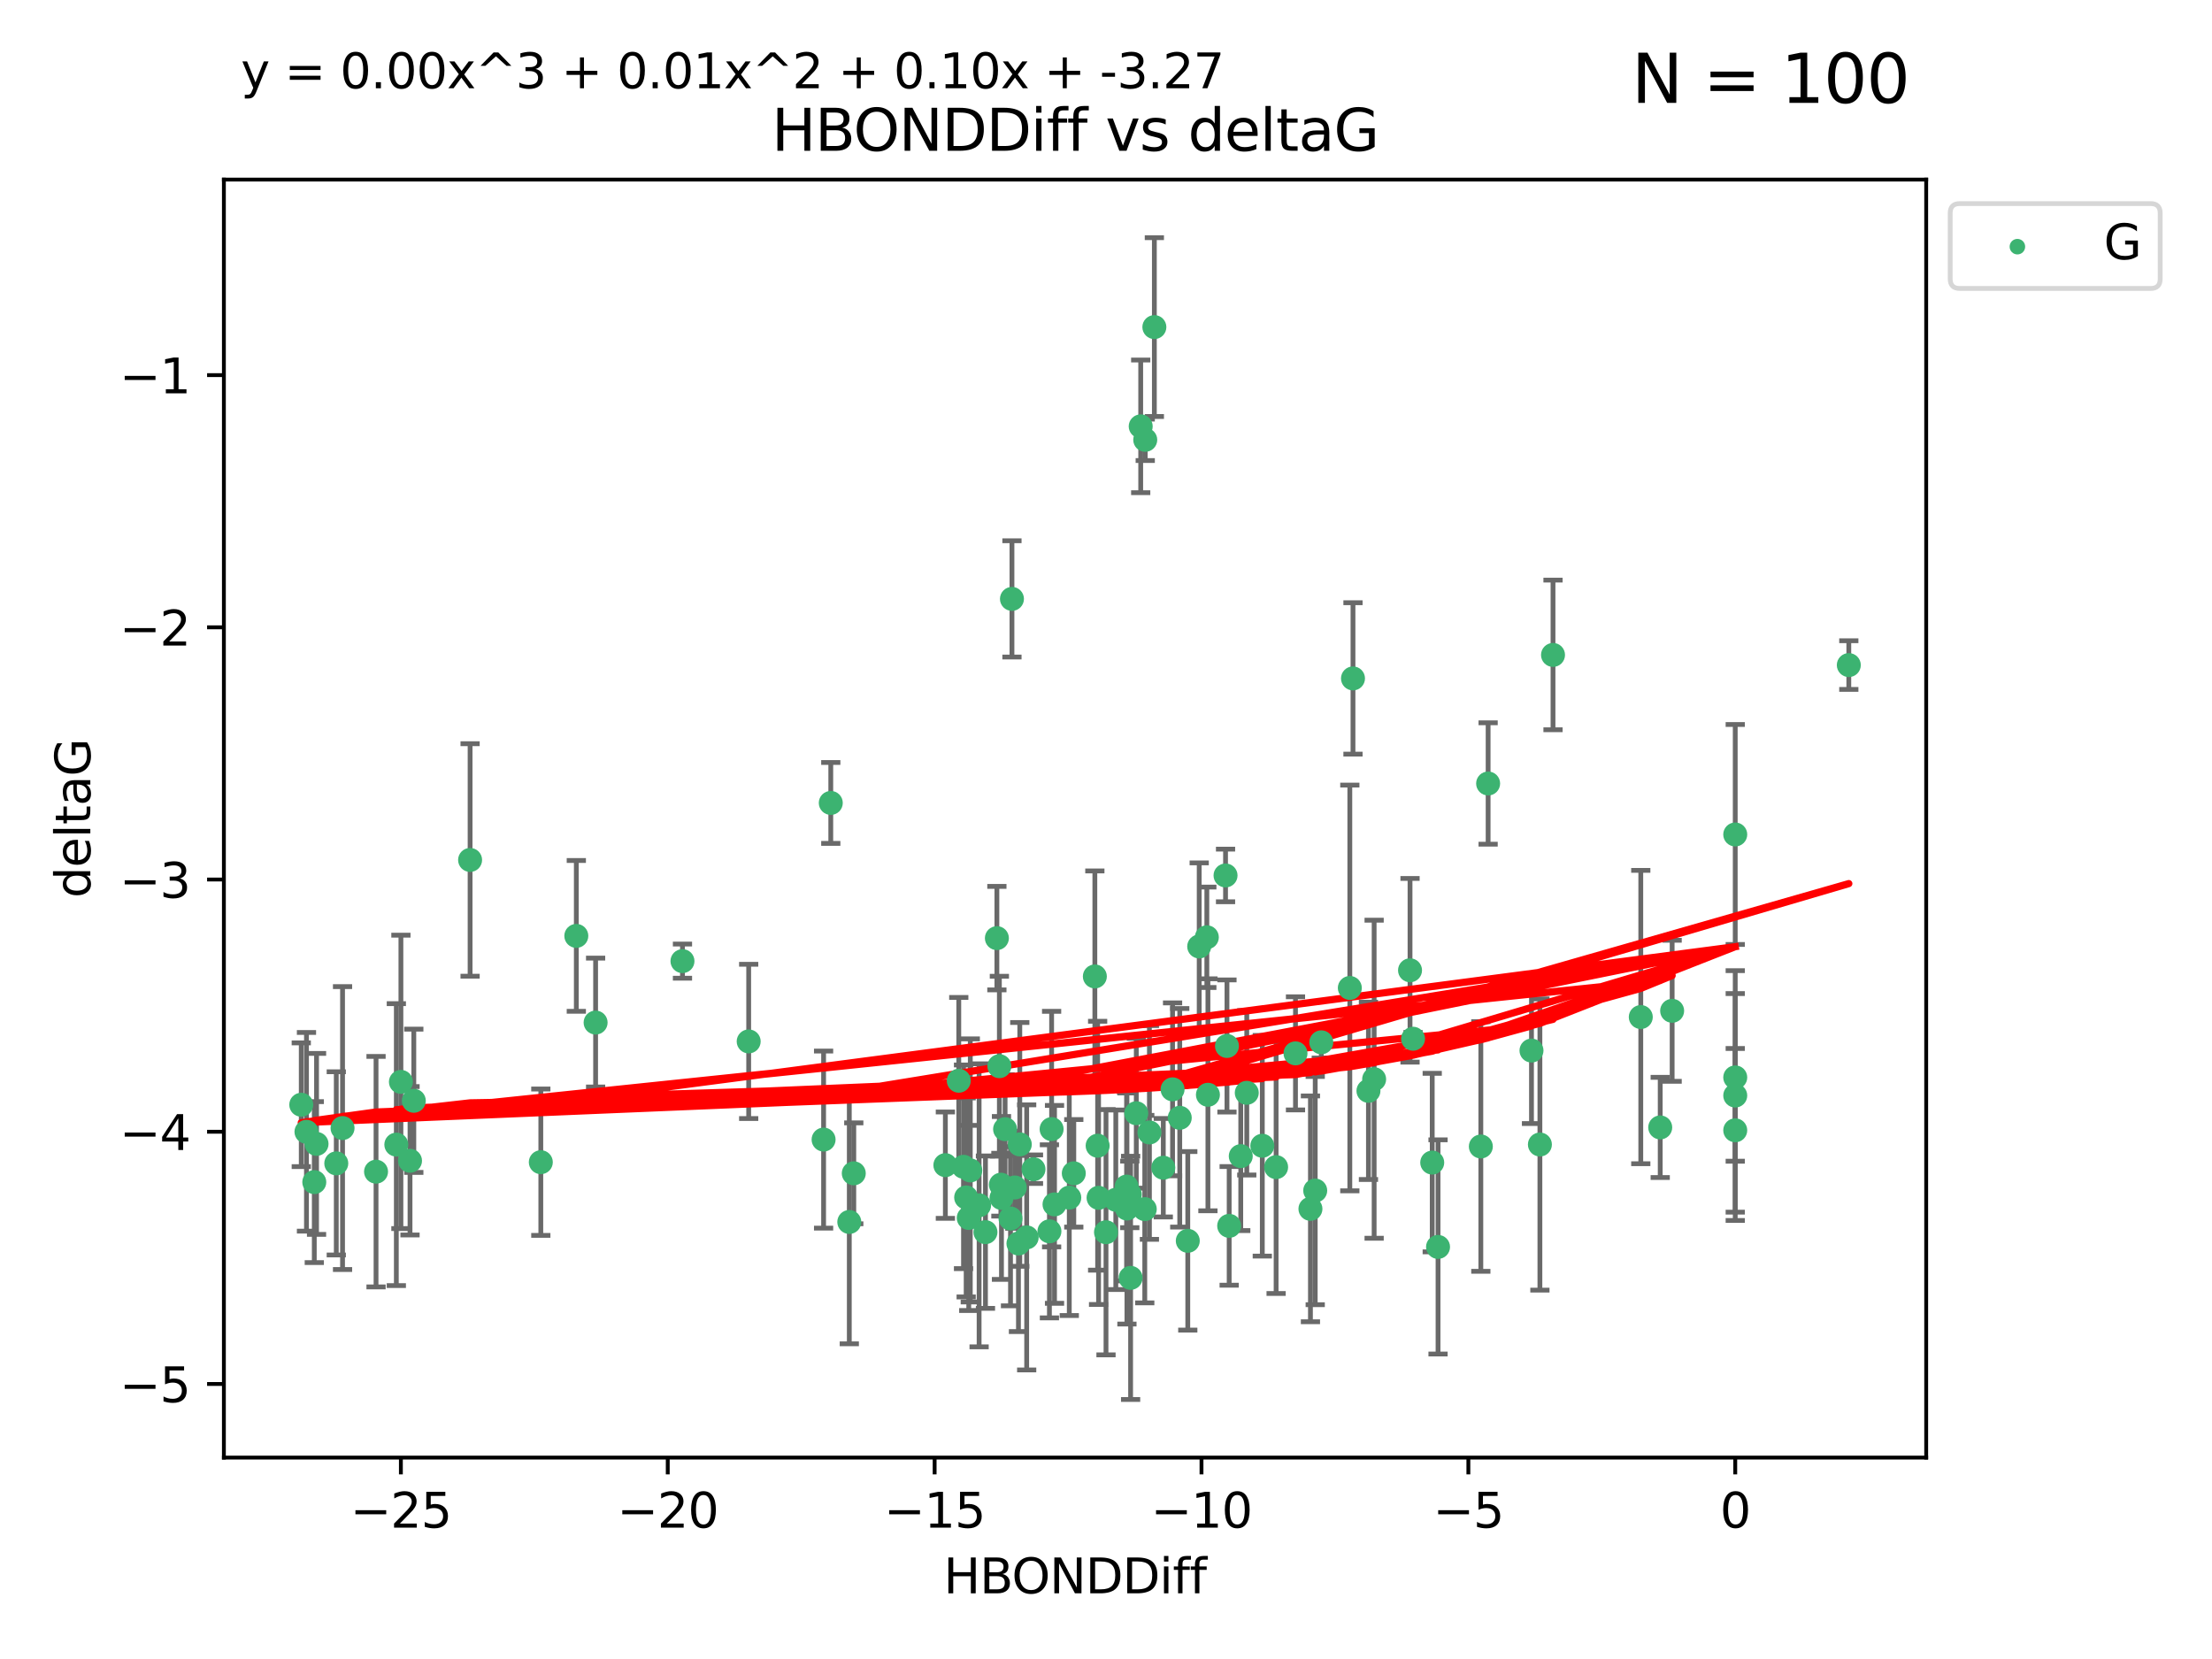<?xml version="1.0" encoding="utf-8" standalone="no"?>
<!DOCTYPE svg PUBLIC "-//W3C//DTD SVG 1.1//EN"
  "http://www.w3.org/Graphics/SVG/1.1/DTD/svg11.dtd">
<svg xmlns:xlink="http://www.w3.org/1999/xlink" width="460.8pt" height="345.6pt" viewBox="0 0 460.8 345.6" xmlns="http://www.w3.org/2000/svg" version="1.1">
 <defs>
  <style type="text/css">*{stroke-linejoin: round; stroke-linecap: butt}</style>
 </defs>
 <g id="figure_1">
  <g id="patch_1">
   <path d="M 0 345.6 
L 460.8 345.6 
L 460.8 0 
L 0 0 
z
" style="fill: #ffffff"/>
  </g>
  <g id="axes_1">
   <g id="patch_2">
    <path d="M 46.64 303.64 
L 401.26 303.64 
L 401.26 37.411 
L 46.64 37.411 
z
" style="fill: #ffffff"/>
   </g>
   <g id="PathCollection_1">
    <defs>
     <path id="md9c29b459e" d="M 0 1.118 
C 0.297 1.118 0.581 1 0.791 0.791 
C 1 0.581 1.118 0.297 1.118 0 
C 1.118 -0.297 1 -0.581 0.791 -0.791 
C 0.581 -1 0.297 -1.118 0 -1.118 
C -0.297 -1.118 -0.581 -1 -0.791 -0.791 
C -1 -0.581 -1.118 -0.297 -1.118 0 
C -1.118 0.297 -1 0.581 -0.791 0.791 
C -0.581 1 -0.297 1.118 0 1.118 
z
" style="stroke: #3cb371"/>
    </defs>
    <g clip-path="url(#pb531a01818)">
     <use xlink:href="#md9c29b459e" x="223.69" y="244.425" style="fill: #3cb371; stroke: #3cb371"/>
     <use xlink:href="#md9c29b459e" x="230.401" y="256.695" style="fill: #3cb371; stroke: #3cb371"/>
     <use xlink:href="#md9c29b459e" x="238.476" y="251.881" style="fill: #3cb371; stroke: #3cb371"/>
     <use xlink:href="#md9c29b459e" x="245.763" y="232.858" style="fill: #3cb371; stroke: #3cb371"/>
     <use xlink:href="#md9c29b459e" x="239.445" y="235.911" style="fill: #3cb371; stroke: #3cb371"/>
     <use xlink:href="#md9c29b459e" x="176.924" y="254.558" style="fill: #3cb371; stroke: #3cb371"/>
     <use xlink:href="#md9c29b459e" x="70.053" y="242.351" style="fill: #3cb371; stroke: #3cb371"/>
     <use xlink:href="#md9c29b459e" x="202.129" y="243.82" style="fill: #3cb371; stroke: #3cb371"/>
     <use xlink:href="#md9c29b459e" x="203.966" y="251.089" style="fill: #3cb371; stroke: #3cb371"/>
     <use xlink:href="#md9c29b459e" x="235.358" y="248.817" style="fill: #3cb371; stroke: #3cb371"/>
     <use xlink:href="#md9c29b459e" x="177.858" y="244.425" style="fill: #3cb371; stroke: #3cb371"/>
     <use xlink:href="#md9c29b459e" x="201.809" y="253.721" style="fill: #3cb371; stroke: #3cb371"/>
     <use xlink:href="#md9c29b459e" x="219.676" y="250.893" style="fill: #3cb371; stroke: #3cb371"/>
     <use xlink:href="#md9c29b459e" x="256.061" y="255.371" style="fill: #3cb371; stroke: #3cb371"/>
     <use xlink:href="#md9c29b459e" x="65.941" y="238.295" style="fill: #3cb371; stroke: #3cb371"/>
     <use xlink:href="#md9c29b459e" x="218.614" y="256.507" style="fill: #3cb371; stroke: #3cb371"/>
     <use xlink:href="#md9c29b459e" x="201.269" y="249.45" style="fill: #3cb371; stroke: #3cb371"/>
     <use xlink:href="#md9c29b459e" x="247.437" y="258.487" style="fill: #3cb371; stroke: #3cb371"/>
     <use xlink:href="#md9c29b459e" x="83.517" y="225.376" style="fill: #3cb371; stroke: #3cb371"/>
     <use xlink:href="#md9c29b459e" x="86.204" y="229.312" style="fill: #3cb371; stroke: #3cb371"/>
     <use xlink:href="#md9c29b459e" x="171.57" y="237.394" style="fill: #3cb371; stroke: #3cb371"/>
     <use xlink:href="#md9c29b459e" x="82.563" y="238.445" style="fill: #3cb371; stroke: #3cb371"/>
     <use xlink:href="#md9c29b459e" x="219.071" y="235.214" style="fill: #3cb371; stroke: #3cb371"/>
     <use xlink:href="#md9c29b459e" x="234.696" y="247.187" style="fill: #3cb371; stroke: #3cb371"/>
     <use xlink:href="#md9c29b459e" x="196.938" y="242.723" style="fill: #3cb371; stroke: #3cb371"/>
     <use xlink:href="#md9c29b459e" x="222.751" y="249.487" style="fill: #3cb371; stroke: #3cb371"/>
     <use xlink:href="#md9c29b459e" x="85.414" y="241.81" style="fill: #3cb371; stroke: #3cb371"/>
     <use xlink:href="#md9c29b459e" x="265.838" y="243.134" style="fill: #3cb371; stroke: #3cb371"/>
     <use xlink:href="#md9c29b459e" x="78.337" y="244.081" style="fill: #3cb371; stroke: #3cb371"/>
     <use xlink:href="#md9c29b459e" x="65.472" y="246.252" style="fill: #3cb371; stroke: #3cb371"/>
     <use xlink:href="#md9c29b459e" x="97.929" y="179.144" style="fill: #3cb371; stroke: #3cb371"/>
     <use xlink:href="#md9c29b459e" x="210.507" y="253.837" style="fill: #3cb371; stroke: #3cb371"/>
     <use xlink:href="#md9c29b459e" x="213.875" y="257.774" style="fill: #3cb371; stroke: #3cb371"/>
     <use xlink:href="#md9c29b459e" x="251.633" y="228.063" style="fill: #3cb371; stroke: #3cb371"/>
     <use xlink:href="#md9c29b459e" x="208.625" y="249.556" style="fill: #3cb371; stroke: #3cb371"/>
     <use xlink:href="#md9c29b459e" x="228.852" y="249.528" style="fill: #3cb371; stroke: #3cb371"/>
     <use xlink:href="#md9c29b459e" x="272.989" y="251.826" style="fill: #3cb371; stroke: #3cb371"/>
     <use xlink:href="#md9c29b459e" x="228.658" y="238.672" style="fill: #3cb371; stroke: #3cb371"/>
     <use xlink:href="#md9c29b459e" x="255.599" y="217.895" style="fill: #3cb371; stroke: #3cb371"/>
     <use xlink:href="#md9c29b459e" x="211.404" y="247.376" style="fill: #3cb371; stroke: #3cb371"/>
     <use xlink:href="#md9c29b459e" x="242.337" y="243.258" style="fill: #3cb371; stroke: #3cb371"/>
     <use xlink:href="#md9c29b459e" x="251.405" y="195.252" style="fill: #3cb371; stroke: #3cb371"/>
     <use xlink:href="#md9c29b459e" x="234.761" y="251.76" style="fill: #3cb371; stroke: #3cb371"/>
     <use xlink:href="#md9c29b459e" x="258.473" y="240.845" style="fill: #3cb371; stroke: #3cb371"/>
     <use xlink:href="#md9c29b459e" x="232.443" y="249.936" style="fill: #3cb371; stroke: #3cb371"/>
     <use xlink:href="#md9c29b459e" x="235.526" y="266.202" style="fill: #3cb371; stroke: #3cb371"/>
     <use xlink:href="#md9c29b459e" x="385.141" y="138.549" style="fill: #3cb371; stroke: #3cb371"/>
     <use xlink:href="#md9c29b459e" x="240.475" y="68.139" style="fill: #3cb371; stroke: #3cb371"/>
     <use xlink:href="#md9c29b459e" x="212.441" y="238.401" style="fill: #3cb371; stroke: #3cb371"/>
     <use xlink:href="#md9c29b459e" x="208.503" y="246.793" style="fill: #3cb371; stroke: #3cb371"/>
     <use xlink:href="#md9c29b459e" x="262.96" y="238.684" style="fill: #3cb371; stroke: #3cb371"/>
     <use xlink:href="#md9c29b459e" x="212.163" y="259.045" style="fill: #3cb371; stroke: #3cb371"/>
     <use xlink:href="#md9c29b459e" x="205.29" y="256.68" style="fill: #3cb371; stroke: #3cb371"/>
     <use xlink:href="#md9c29b459e" x="259.725" y="227.652" style="fill: #3cb371; stroke: #3cb371"/>
     <use xlink:href="#md9c29b459e" x="249.816" y="197.167" style="fill: #3cb371; stroke: #3cb371"/>
     <use xlink:href="#md9c29b459e" x="207.669" y="195.43" style="fill: #3cb371; stroke: #3cb371"/>
     <use xlink:href="#md9c29b459e" x="237.63" y="88.817" style="fill: #3cb371; stroke: #3cb371"/>
     <use xlink:href="#md9c29b459e" x="120.057" y="194.964" style="fill: #3cb371; stroke: #3cb371"/>
     <use xlink:href="#md9c29b459e" x="71.358" y="234.995" style="fill: #3cb371; stroke: #3cb371"/>
     <use xlink:href="#md9c29b459e" x="215.295" y="243.568" style="fill: #3cb371; stroke: #3cb371"/>
     <use xlink:href="#md9c29b459e" x="236.71" y="231.905" style="fill: #3cb371; stroke: #3cb371"/>
     <use xlink:href="#md9c29b459e" x="200.718" y="243.066" style="fill: #3cb371; stroke: #3cb371"/>
     <use xlink:href="#md9c29b459e" x="299.57" y="259.759" style="fill: #3cb371; stroke: #3cb371"/>
     <use xlink:href="#md9c29b459e" x="208.188" y="222.107" style="fill: #3cb371; stroke: #3cb371"/>
     <use xlink:href="#md9c29b459e" x="62.759" y="230.138" style="fill: #3cb371; stroke: #3cb371"/>
     <use xlink:href="#md9c29b459e" x="345.854" y="234.863" style="fill: #3cb371; stroke: #3cb371"/>
     <use xlink:href="#md9c29b459e" x="63.843" y="235.772" style="fill: #3cb371; stroke: #3cb371"/>
     <use xlink:href="#md9c29b459e" x="210.809" y="124.76" style="fill: #3cb371; stroke: #3cb371"/>
     <use xlink:href="#md9c29b459e" x="361.482" y="235.464" style="fill: #3cb371; stroke: #3cb371"/>
     <use xlink:href="#md9c29b459e" x="124.076" y="213.019" style="fill: #3cb371; stroke: #3cb371"/>
     <use xlink:href="#md9c29b459e" x="269.875" y="219.435" style="fill: #3cb371; stroke: #3cb371"/>
     <use xlink:href="#md9c29b459e" x="310.004" y="163.217" style="fill: #3cb371; stroke: #3cb371"/>
     <use xlink:href="#md9c29b459e" x="293.735" y="202.131" style="fill: #3cb371; stroke: #3cb371"/>
     <use xlink:href="#md9c29b459e" x="281.193" y="205.809" style="fill: #3cb371; stroke: #3cb371"/>
     <use xlink:href="#md9c29b459e" x="238.575" y="91.624" style="fill: #3cb371; stroke: #3cb371"/>
     <use xlink:href="#md9c29b459e" x="155.965" y="216.946" style="fill: #3cb371; stroke: #3cb371"/>
     <use xlink:href="#md9c29b459e" x="112.662" y="242.106" style="fill: #3cb371; stroke: #3cb371"/>
     <use xlink:href="#md9c29b459e" x="209.378" y="235.225" style="fill: #3cb371; stroke: #3cb371"/>
     <use xlink:href="#md9c29b459e" x="244.267" y="226.931" style="fill: #3cb371; stroke: #3cb371"/>
     <use xlink:href="#md9c29b459e" x="323.521" y="136.435" style="fill: #3cb371; stroke: #3cb371"/>
     <use xlink:href="#md9c29b459e" x="286.258" y="224.821" style="fill: #3cb371; stroke: #3cb371"/>
     <use xlink:href="#md9c29b459e" x="281.852" y="141.327" style="fill: #3cb371; stroke: #3cb371"/>
     <use xlink:href="#md9c29b459e" x="142.171" y="200.22" style="fill: #3cb371; stroke: #3cb371"/>
     <use xlink:href="#md9c29b459e" x="255.302" y="182.375" style="fill: #3cb371; stroke: #3cb371"/>
     <use xlink:href="#md9c29b459e" x="228.078" y="203.408" style="fill: #3cb371; stroke: #3cb371"/>
     <use xlink:href="#md9c29b459e" x="285.074" y="227.244" style="fill: #3cb371; stroke: #3cb371"/>
     <use xlink:href="#md9c29b459e" x="341.805" y="211.869" style="fill: #3cb371; stroke: #3cb371"/>
     <use xlink:href="#md9c29b459e" x="348.339" y="210.569" style="fill: #3cb371; stroke: #3cb371"/>
     <use xlink:href="#md9c29b459e" x="294.366" y="216.386" style="fill: #3cb371; stroke: #3cb371"/>
     <use xlink:href="#md9c29b459e" x="320.79" y="238.422" style="fill: #3cb371; stroke: #3cb371"/>
     <use xlink:href="#md9c29b459e" x="361.482" y="173.836" style="fill: #3cb371; stroke: #3cb371"/>
     <use xlink:href="#md9c29b459e" x="199.73" y="225.137" style="fill: #3cb371; stroke: #3cb371"/>
     <use xlink:href="#md9c29b459e" x="275.248" y="217.134" style="fill: #3cb371; stroke: #3cb371"/>
     <use xlink:href="#md9c29b459e" x="298.359" y="242.186" style="fill: #3cb371; stroke: #3cb371"/>
     <use xlink:href="#md9c29b459e" x="361.482" y="228.223" style="fill: #3cb371; stroke: #3cb371"/>
     <use xlink:href="#md9c29b459e" x="273.985" y="248.018" style="fill: #3cb371; stroke: #3cb371"/>
     <use xlink:href="#md9c29b459e" x="308.485" y="238.834" style="fill: #3cb371; stroke: #3cb371"/>
     <use xlink:href="#md9c29b459e" x="319.037" y="218.851" style="fill: #3cb371; stroke: #3cb371"/>
     <use xlink:href="#md9c29b459e" x="173.067" y="167.265" style="fill: #3cb371; stroke: #3cb371"/>
     <use xlink:href="#md9c29b459e" x="361.482" y="224.44" style="fill: #3cb371; stroke: #3cb371"/>
    </g>
   </g>
   <g id="matplotlib.axis_1">
    <g id="xtick_1">
     <g id="line2d_1">
      <defs>
       <path id="m4b59b63bb4" d="M 0 0 
L 0 3.5 
" style="stroke: #000000; stroke-width: 0.8"/>
      </defs>
      <g>
       <use xlink:href="#m4b59b63bb4" x="83.511" y="303.64" style="stroke: #000000; stroke-width: 0.8"/>
      </g>
     </g>
     <g id="text_1">
      <!-- −25 -->
      <g transform="translate(72.959 318.238)scale(0.1 -0.1)">
       <defs>
        <path id="DejaVuSans-2212" d="M 678 2272 
L 4684 2272 
L 4684 1741 
L 678 1741 
L 678 2272 
z
" transform="scale(0.016)"/>
        <path id="DejaVuSans-32" d="M 1228 531 
L 3431 531 
L 3431 0 
L 469 0 
L 469 531 
Q 828 903 1448 1529 
Q 2069 2156 2228 2338 
Q 2531 2678 2651 2914 
Q 2772 3150 2772 3378 
Q 2772 3750 2511 3984 
Q 2250 4219 1831 4219 
Q 1534 4219 1204 4116 
Q 875 4013 500 3803 
L 500 4441 
Q 881 4594 1212 4672 
Q 1544 4750 1819 4750 
Q 2544 4750 2975 4387 
Q 3406 4025 3406 3419 
Q 3406 3131 3298 2873 
Q 3191 2616 2906 2266 
Q 2828 2175 2409 1742 
Q 1991 1309 1228 531 
z
" transform="scale(0.016)"/>
        <path id="DejaVuSans-35" d="M 691 4666 
L 3169 4666 
L 3169 4134 
L 1269 4134 
L 1269 2991 
Q 1406 3038 1543 3061 
Q 1681 3084 1819 3084 
Q 2600 3084 3056 2656 
Q 3513 2228 3513 1497 
Q 3513 744 3044 326 
Q 2575 -91 1722 -91 
Q 1428 -91 1123 -41 
Q 819 9 494 109 
L 494 744 
Q 775 591 1075 516 
Q 1375 441 1709 441 
Q 2250 441 2565 725 
Q 2881 1009 2881 1497 
Q 2881 1984 2565 2268 
Q 2250 2553 1709 2553 
Q 1456 2553 1204 2497 
Q 953 2441 691 2322 
L 691 4666 
z
" transform="scale(0.016)"/>
       </defs>
       <use xlink:href="#DejaVuSans-2212"/>
       <use xlink:href="#DejaVuSans-32" x="83.789"/>
       <use xlink:href="#DejaVuSans-35" x="147.412"/>
      </g>
     </g>
    </g>
    <g id="xtick_2">
     <g id="line2d_2">
      <g>
       <use xlink:href="#m4b59b63bb4" x="139.105" y="303.64" style="stroke: #000000; stroke-width: 0.8"/>
      </g>
     </g>
     <g id="text_2">
      <!-- −20 -->
      <g transform="translate(128.553 318.238)scale(0.1 -0.1)">
       <defs>
        <path id="DejaVuSans-30" d="M 2034 4250 
Q 1547 4250 1301 3770 
Q 1056 3291 1056 2328 
Q 1056 1369 1301 889 
Q 1547 409 2034 409 
Q 2525 409 2770 889 
Q 3016 1369 3016 2328 
Q 3016 3291 2770 3770 
Q 2525 4250 2034 4250 
z
M 2034 4750 
Q 2819 4750 3233 4129 
Q 3647 3509 3647 2328 
Q 3647 1150 3233 529 
Q 2819 -91 2034 -91 
Q 1250 -91 836 529 
Q 422 1150 422 2328 
Q 422 3509 836 4129 
Q 1250 4750 2034 4750 
z
" transform="scale(0.016)"/>
       </defs>
       <use xlink:href="#DejaVuSans-2212"/>
       <use xlink:href="#DejaVuSans-32" x="83.789"/>
       <use xlink:href="#DejaVuSans-30" x="147.412"/>
      </g>
     </g>
    </g>
    <g id="xtick_3">
     <g id="line2d_3">
      <g>
       <use xlink:href="#m4b59b63bb4" x="194.7" y="303.64" style="stroke: #000000; stroke-width: 0.8"/>
      </g>
     </g>
     <g id="text_3">
      <!-- −15 -->
      <g transform="translate(184.147 318.238)scale(0.1 -0.1)">
       <defs>
        <path id="DejaVuSans-31" d="M 794 531 
L 1825 531 
L 1825 4091 
L 703 3866 
L 703 4441 
L 1819 4666 
L 2450 4666 
L 2450 531 
L 3481 531 
L 3481 0 
L 794 0 
L 794 531 
z
" transform="scale(0.016)"/>
       </defs>
       <use xlink:href="#DejaVuSans-2212"/>
       <use xlink:href="#DejaVuSans-31" x="83.789"/>
       <use xlink:href="#DejaVuSans-35" x="147.412"/>
      </g>
     </g>
    </g>
    <g id="xtick_4">
     <g id="line2d_4">
      <g>
       <use xlink:href="#m4b59b63bb4" x="250.294" y="303.64" style="stroke: #000000; stroke-width: 0.8"/>
      </g>
     </g>
     <g id="text_4">
      <!-- −10 -->
      <g transform="translate(239.742 318.238)scale(0.1 -0.1)">
       <use xlink:href="#DejaVuSans-2212"/>
       <use xlink:href="#DejaVuSans-31" x="83.789"/>
       <use xlink:href="#DejaVuSans-30" x="147.412"/>
      </g>
     </g>
    </g>
    <g id="xtick_5">
     <g id="line2d_5">
      <g>
       <use xlink:href="#m4b59b63bb4" x="305.888" y="303.64" style="stroke: #000000; stroke-width: 0.8"/>
      </g>
     </g>
     <g id="text_5">
      <!-- −5 -->
      <g transform="translate(298.517 318.238)scale(0.1 -0.1)">
       <use xlink:href="#DejaVuSans-2212"/>
       <use xlink:href="#DejaVuSans-35" x="83.789"/>
      </g>
     </g>
    </g>
    <g id="xtick_6">
     <g id="line2d_6">
      <g>
       <use xlink:href="#m4b59b63bb4" x="361.482" y="303.64" style="stroke: #000000; stroke-width: 0.8"/>
      </g>
     </g>
     <g id="text_6">
      <!-- 0 -->
      <g transform="translate(358.301 318.238)scale(0.1 -0.1)">
       <use xlink:href="#DejaVuSans-30"/>
      </g>
     </g>
    </g>
    <g id="text_7">
     <!-- HBONDDiff -->
     <g transform="translate(196.561 331.917)scale(0.1 -0.1)">
      <defs>
       <path id="DejaVuSans-48" d="M 628 4666 
L 1259 4666 
L 1259 2753 
L 3553 2753 
L 3553 4666 
L 4184 4666 
L 4184 0 
L 3553 0 
L 3553 2222 
L 1259 2222 
L 1259 0 
L 628 0 
L 628 4666 
z
" transform="scale(0.016)"/>
       <path id="DejaVuSans-42" d="M 1259 2228 
L 1259 519 
L 2272 519 
Q 2781 519 3026 730 
Q 3272 941 3272 1375 
Q 3272 1813 3026 2020 
Q 2781 2228 2272 2228 
L 1259 2228 
z
M 1259 4147 
L 1259 2741 
L 2194 2741 
Q 2656 2741 2882 2914 
Q 3109 3088 3109 3444 
Q 3109 3797 2882 3972 
Q 2656 4147 2194 4147 
L 1259 4147 
z
M 628 4666 
L 2241 4666 
Q 2963 4666 3353 4366 
Q 3744 4066 3744 3513 
Q 3744 3084 3544 2831 
Q 3344 2578 2956 2516 
Q 3422 2416 3680 2098 
Q 3938 1781 3938 1306 
Q 3938 681 3513 340 
Q 3088 0 2303 0 
L 628 0 
L 628 4666 
z
" transform="scale(0.016)"/>
       <path id="DejaVuSans-4f" d="M 2522 4238 
Q 1834 4238 1429 3725 
Q 1025 3213 1025 2328 
Q 1025 1447 1429 934 
Q 1834 422 2522 422 
Q 3209 422 3611 934 
Q 4013 1447 4013 2328 
Q 4013 3213 3611 3725 
Q 3209 4238 2522 4238 
z
M 2522 4750 
Q 3503 4750 4090 4092 
Q 4678 3434 4678 2328 
Q 4678 1225 4090 567 
Q 3503 -91 2522 -91 
Q 1538 -91 948 565 
Q 359 1222 359 2328 
Q 359 3434 948 4092 
Q 1538 4750 2522 4750 
z
" transform="scale(0.016)"/>
       <path id="DejaVuSans-4e" d="M 628 4666 
L 1478 4666 
L 3547 763 
L 3547 4666 
L 4159 4666 
L 4159 0 
L 3309 0 
L 1241 3903 
L 1241 0 
L 628 0 
L 628 4666 
z
" transform="scale(0.016)"/>
       <path id="DejaVuSans-44" d="M 1259 4147 
L 1259 519 
L 2022 519 
Q 2988 519 3436 956 
Q 3884 1394 3884 2338 
Q 3884 3275 3436 3711 
Q 2988 4147 2022 4147 
L 1259 4147 
z
M 628 4666 
L 1925 4666 
Q 3281 4666 3915 4102 
Q 4550 3538 4550 2338 
Q 4550 1131 3912 565 
Q 3275 0 1925 0 
L 628 0 
L 628 4666 
z
" transform="scale(0.016)"/>
       <path id="DejaVuSans-69" d="M 603 3500 
L 1178 3500 
L 1178 0 
L 603 0 
L 603 3500 
z
M 603 4863 
L 1178 4863 
L 1178 4134 
L 603 4134 
L 603 4863 
z
" transform="scale(0.016)"/>
       <path id="DejaVuSans-66" d="M 2375 4863 
L 2375 4384 
L 1825 4384 
Q 1516 4384 1395 4259 
Q 1275 4134 1275 3809 
L 1275 3500 
L 2222 3500 
L 2222 3053 
L 1275 3053 
L 1275 0 
L 697 0 
L 697 3053 
L 147 3053 
L 147 3500 
L 697 3500 
L 697 3744 
Q 697 4328 969 4595 
Q 1241 4863 1831 4863 
L 2375 4863 
z
" transform="scale(0.016)"/>
      </defs>
      <use xlink:href="#DejaVuSans-48"/>
      <use xlink:href="#DejaVuSans-42" x="75.195"/>
      <use xlink:href="#DejaVuSans-4f" x="142.049"/>
      <use xlink:href="#DejaVuSans-4e" x="220.76"/>
      <use xlink:href="#DejaVuSans-44" x="295.564"/>
      <use xlink:href="#DejaVuSans-44" x="372.566"/>
      <use xlink:href="#DejaVuSans-69" x="449.568"/>
      <use xlink:href="#DejaVuSans-66" x="477.352"/>
      <use xlink:href="#DejaVuSans-66" x="512.557"/>
     </g>
    </g>
   </g>
   <g id="matplotlib.axis_2">
    <g id="ytick_1">
     <g id="line2d_7">
      <defs>
       <path id="m417df781a3" d="M 0 0 
L -3.5 0 
" style="stroke: #000000; stroke-width: 0.8"/>
      </defs>
      <g>
       <use xlink:href="#m417df781a3" x="46.64" y="288.305" style="stroke: #000000; stroke-width: 0.8"/>
      </g>
     </g>
     <g id="text_8">
      <!-- −5 -->
      <g transform="translate(24.898 292.104)scale(0.1 -0.1)">
       <use xlink:href="#DejaVuSans-2212"/>
       <use xlink:href="#DejaVuSans-35" x="83.789"/>
      </g>
     </g>
    </g>
    <g id="ytick_2">
     <g id="line2d_8">
      <g>
       <use xlink:href="#m417df781a3" x="46.64" y="235.764" style="stroke: #000000; stroke-width: 0.8"/>
      </g>
     </g>
     <g id="text_9">
      <!-- −4 -->
      <g transform="translate(24.898 239.563)scale(0.1 -0.1)">
       <defs>
        <path id="DejaVuSans-34" d="M 2419 4116 
L 825 1625 
L 2419 1625 
L 2419 4116 
z
M 2253 4666 
L 3047 4666 
L 3047 1625 
L 3713 1625 
L 3713 1100 
L 3047 1100 
L 3047 0 
L 2419 0 
L 2419 1100 
L 313 1100 
L 313 1709 
L 2253 4666 
z
" transform="scale(0.016)"/>
       </defs>
       <use xlink:href="#DejaVuSans-2212"/>
       <use xlink:href="#DejaVuSans-34" x="83.789"/>
      </g>
     </g>
    </g>
    <g id="ytick_3">
     <g id="line2d_9">
      <g>
       <use xlink:href="#m417df781a3" x="46.64" y="183.223" style="stroke: #000000; stroke-width: 0.8"/>
      </g>
     </g>
     <g id="text_10">
      <!-- −3 -->
      <g transform="translate(24.898 187.022)scale(0.1 -0.1)">
       <defs>
        <path id="DejaVuSans-33" d="M 2597 2516 
Q 3050 2419 3304 2112 
Q 3559 1806 3559 1356 
Q 3559 666 3084 287 
Q 2609 -91 1734 -91 
Q 1441 -91 1130 -33 
Q 819 25 488 141 
L 488 750 
Q 750 597 1062 519 
Q 1375 441 1716 441 
Q 2309 441 2620 675 
Q 2931 909 2931 1356 
Q 2931 1769 2642 2001 
Q 2353 2234 1838 2234 
L 1294 2234 
L 1294 2753 
L 1863 2753 
Q 2328 2753 2575 2939 
Q 2822 3125 2822 3475 
Q 2822 3834 2567 4026 
Q 2313 4219 1838 4219 
Q 1578 4219 1281 4162 
Q 984 4106 628 3988 
L 628 4550 
Q 988 4650 1302 4700 
Q 1616 4750 1894 4750 
Q 2613 4750 3031 4423 
Q 3450 4097 3450 3541 
Q 3450 3153 3228 2886 
Q 3006 2619 2597 2516 
z
" transform="scale(0.016)"/>
       </defs>
       <use xlink:href="#DejaVuSans-2212"/>
       <use xlink:href="#DejaVuSans-33" x="83.789"/>
      </g>
     </g>
    </g>
    <g id="ytick_4">
     <g id="line2d_10">
      <g>
       <use xlink:href="#m417df781a3" x="46.64" y="130.682" style="stroke: #000000; stroke-width: 0.8"/>
      </g>
     </g>
     <g id="text_11">
      <!-- −2 -->
      <g transform="translate(24.898 134.481)scale(0.1 -0.1)">
       <use xlink:href="#DejaVuSans-2212"/>
       <use xlink:href="#DejaVuSans-32" x="83.789"/>
      </g>
     </g>
    </g>
    <g id="ytick_5">
     <g id="line2d_11">
      <g>
       <use xlink:href="#m417df781a3" x="46.64" y="78.141" style="stroke: #000000; stroke-width: 0.8"/>
      </g>
     </g>
     <g id="text_12">
      <!-- −1 -->
      <g transform="translate(24.898 81.94)scale(0.1 -0.1)">
       <use xlink:href="#DejaVuSans-2212"/>
       <use xlink:href="#DejaVuSans-31" x="83.789"/>
      </g>
     </g>
    </g>
    <g id="text_13">
     <!-- deltaG -->
     <g transform="translate(18.818 187.064)rotate(-90)scale(0.1 -0.1)">
      <defs>
       <path id="DejaVuSans-64" d="M 2906 2969 
L 2906 4863 
L 3481 4863 
L 3481 0 
L 2906 0 
L 2906 525 
Q 2725 213 2448 61 
Q 2172 -91 1784 -91 
Q 1150 -91 751 415 
Q 353 922 353 1747 
Q 353 2572 751 3078 
Q 1150 3584 1784 3584 
Q 2172 3584 2448 3432 
Q 2725 3281 2906 2969 
z
M 947 1747 
Q 947 1113 1208 752 
Q 1469 391 1925 391 
Q 2381 391 2643 752 
Q 2906 1113 2906 1747 
Q 2906 2381 2643 2742 
Q 2381 3103 1925 3103 
Q 1469 3103 1208 2742 
Q 947 2381 947 1747 
z
" transform="scale(0.016)"/>
       <path id="DejaVuSans-65" d="M 3597 1894 
L 3597 1613 
L 953 1613 
Q 991 1019 1311 708 
Q 1631 397 2203 397 
Q 2534 397 2845 478 
Q 3156 559 3463 722 
L 3463 178 
Q 3153 47 2828 -22 
Q 2503 -91 2169 -91 
Q 1331 -91 842 396 
Q 353 884 353 1716 
Q 353 2575 817 3079 
Q 1281 3584 2069 3584 
Q 2775 3584 3186 3129 
Q 3597 2675 3597 1894 
z
M 3022 2063 
Q 3016 2534 2758 2815 
Q 2500 3097 2075 3097 
Q 1594 3097 1305 2825 
Q 1016 2553 972 2059 
L 3022 2063 
z
" transform="scale(0.016)"/>
       <path id="DejaVuSans-6c" d="M 603 4863 
L 1178 4863 
L 1178 0 
L 603 0 
L 603 4863 
z
" transform="scale(0.016)"/>
       <path id="DejaVuSans-74" d="M 1172 4494 
L 1172 3500 
L 2356 3500 
L 2356 3053 
L 1172 3053 
L 1172 1153 
Q 1172 725 1289 603 
Q 1406 481 1766 481 
L 2356 481 
L 2356 0 
L 1766 0 
Q 1100 0 847 248 
Q 594 497 594 1153 
L 594 3053 
L 172 3053 
L 172 3500 
L 594 3500 
L 594 4494 
L 1172 4494 
z
" transform="scale(0.016)"/>
       <path id="DejaVuSans-61" d="M 2194 1759 
Q 1497 1759 1228 1600 
Q 959 1441 959 1056 
Q 959 750 1161 570 
Q 1363 391 1709 391 
Q 2188 391 2477 730 
Q 2766 1069 2766 1631 
L 2766 1759 
L 2194 1759 
z
M 3341 1997 
L 3341 0 
L 2766 0 
L 2766 531 
Q 2569 213 2275 61 
Q 1981 -91 1556 -91 
Q 1019 -91 701 211 
Q 384 513 384 1019 
Q 384 1609 779 1909 
Q 1175 2209 1959 2209 
L 2766 2209 
L 2766 2266 
Q 2766 2663 2505 2880 
Q 2244 3097 1772 3097 
Q 1472 3097 1187 3025 
Q 903 2953 641 2809 
L 641 3341 
Q 956 3463 1253 3523 
Q 1550 3584 1831 3584 
Q 2591 3584 2966 3190 
Q 3341 2797 3341 1997 
z
" transform="scale(0.016)"/>
       <path id="DejaVuSans-47" d="M 3809 666 
L 3809 1919 
L 2778 1919 
L 2778 2438 
L 4434 2438 
L 4434 434 
Q 4069 175 3628 42 
Q 3188 -91 2688 -91 
Q 1594 -91 976 548 
Q 359 1188 359 2328 
Q 359 3472 976 4111 
Q 1594 4750 2688 4750 
Q 3144 4750 3555 4637 
Q 3966 4525 4313 4306 
L 4313 3634 
Q 3963 3931 3569 4081 
Q 3175 4231 2741 4231 
Q 1884 4231 1454 3753 
Q 1025 3275 1025 2328 
Q 1025 1384 1454 906 
Q 1884 428 2741 428 
Q 3075 428 3337 486 
Q 3600 544 3809 666 
z
" transform="scale(0.016)"/>
      </defs>
      <use xlink:href="#DejaVuSans-64"/>
      <use xlink:href="#DejaVuSans-65" x="63.477"/>
      <use xlink:href="#DejaVuSans-6c" x="125"/>
      <use xlink:href="#DejaVuSans-74" x="152.783"/>
      <use xlink:href="#DejaVuSans-61" x="191.992"/>
      <use xlink:href="#DejaVuSans-47" x="253.271"/>
     </g>
    </g>
   </g>
   <g id="LineCollection_1">
    <path d="M 223.69 255.627 
L 223.69 233.222 
" clip-path="url(#pb531a01818)" style="fill: none; stroke: #696969"/>
    <path d="M 230.401 282.242 
L 230.401 231.149 
" clip-path="url(#pb531a01818)" style="fill: none; stroke: #696969"/>
    <path d="M 238.476 271.408 
L 238.476 232.354 
" clip-path="url(#pb531a01818)" style="fill: none; stroke: #696969"/>
    <path d="M 245.763 255.624 
L 245.763 210.093 
" clip-path="url(#pb531a01818)" style="fill: none; stroke: #696969"/>
    <path d="M 239.445 258.174 
L 239.445 213.647 
" clip-path="url(#pb531a01818)" style="fill: none; stroke: #696969"/>
    <path d="M 176.924 279.938 
L 176.924 229.178 
" clip-path="url(#pb531a01818)" style="fill: none; stroke: #696969"/>
    <path d="M 70.053 261.435 
L 70.053 223.267 
" clip-path="url(#pb531a01818)" style="fill: none; stroke: #696969"/>
    <path d="M 202.129 271.225 
L 202.129 216.416 
" clip-path="url(#pb531a01818)" style="fill: none; stroke: #696969"/>
    <path d="M 203.966 280.57 
L 203.966 221.607 
" clip-path="url(#pb531a01818)" style="fill: none; stroke: #696969"/>
    <path d="M 235.358 255.751 
L 235.358 241.882 
" clip-path="url(#pb531a01818)" style="fill: none; stroke: #696969"/>
    <path d="M 177.858 254.937 
L 177.858 233.913 
" clip-path="url(#pb531a01818)" style="fill: none; stroke: #696969"/>
    <path d="M 201.809 273.003 
L 201.809 234.438 
" clip-path="url(#pb531a01818)" style="fill: none; stroke: #696969"/>
    <path d="M 219.676 271.505 
L 219.676 230.282 
" clip-path="url(#pb531a01818)" style="fill: none; stroke: #696969"/>
    <path d="M 256.061 267.729 
L 256.061 243.012 
" clip-path="url(#pb531a01818)" style="fill: none; stroke: #696969"/>
    <path d="M 65.941 257.146 
L 65.941 219.444 
" clip-path="url(#pb531a01818)" style="fill: none; stroke: #696969"/>
    <path d="M 218.614 274.537 
L 218.614 238.476 
" clip-path="url(#pb531a01818)" style="fill: none; stroke: #696969"/>
    <path d="M 201.269 270.178 
L 201.269 228.721 
" clip-path="url(#pb531a01818)" style="fill: none; stroke: #696969"/>
    <path d="M 247.437 277.081 
L 247.437 239.893 
" clip-path="url(#pb531a01818)" style="fill: none; stroke: #696969"/>
    <path d="M 83.517 255.936 
L 83.517 194.815 
" clip-path="url(#pb531a01818)" style="fill: none; stroke: #696969"/>
    <path d="M 86.204 244.235 
L 86.204 214.389 
" clip-path="url(#pb531a01818)" style="fill: none; stroke: #696969"/>
    <path d="M 171.57 255.838 
L 171.57 218.95 
" clip-path="url(#pb531a01818)" style="fill: none; stroke: #696969"/>
    <path d="M 82.563 267.808 
L 82.563 209.081 
" clip-path="url(#pb531a01818)" style="fill: none; stroke: #696969"/>
    <path d="M 219.071 259.751 
L 219.071 210.678 
" clip-path="url(#pb531a01818)" style="fill: none; stroke: #696969"/>
    <path d="M 234.696 266.841 
L 234.696 227.533 
" clip-path="url(#pb531a01818)" style="fill: none; stroke: #696969"/>
    <path d="M 196.938 253.801 
L 196.938 231.644 
" clip-path="url(#pb531a01818)" style="fill: none; stroke: #696969"/>
    <path d="M 222.751 274.048 
L 222.751 224.927 
" clip-path="url(#pb531a01818)" style="fill: none; stroke: #696969"/>
    <path d="M 85.414 257.271 
L 85.414 226.349 
" clip-path="url(#pb531a01818)" style="fill: none; stroke: #696969"/>
    <path d="M 265.838 269.461 
L 265.838 216.808 
" clip-path="url(#pb531a01818)" style="fill: none; stroke: #696969"/>
    <path d="M 78.337 268.088 
L 78.337 220.074 
" clip-path="url(#pb531a01818)" style="fill: none; stroke: #696969"/>
    <path d="M 65.472 263.015 
L 65.472 229.489 
" clip-path="url(#pb531a01818)" style="fill: none; stroke: #696969"/>
    <path d="M 97.929 203.359 
L 97.929 154.929 
" clip-path="url(#pb531a01818)" style="fill: none; stroke: #696969"/>
    <path d="M 210.507 272.025 
L 210.507 235.648 
" clip-path="url(#pb531a01818)" style="fill: none; stroke: #696969"/>
    <path d="M 213.875 285.384 
L 213.875 230.164 
" clip-path="url(#pb531a01818)" style="fill: none; stroke: #696969"/>
    <path d="M 251.633 252.228 
L 251.633 203.898 
" clip-path="url(#pb531a01818)" style="fill: none; stroke: #696969"/>
    <path d="M 208.625 266.523 
L 208.625 232.589 
" clip-path="url(#pb531a01818)" style="fill: none; stroke: #696969"/>
    <path d="M 228.852 271.741 
L 228.852 227.314 
" clip-path="url(#pb531a01818)" style="fill: none; stroke: #696969"/>
    <path d="M 272.989 275.345 
L 272.989 228.307 
" clip-path="url(#pb531a01818)" style="fill: none; stroke: #696969"/>
    <path d="M 228.658 264.599 
L 228.658 212.746 
" clip-path="url(#pb531a01818)" style="fill: none; stroke: #696969"/>
    <path d="M 255.599 231.66 
L 255.599 204.131 
" clip-path="url(#pb531a01818)" style="fill: none; stroke: #696969"/>
    <path d="M 211.404 255.872 
L 211.404 238.88 
" clip-path="url(#pb531a01818)" style="fill: none; stroke: #696969"/>
    <path d="M 242.337 253.515 
L 242.337 233.002 
" clip-path="url(#pb531a01818)" style="fill: none; stroke: #696969"/>
    <path d="M 251.405 205.714 
L 251.405 184.79 
" clip-path="url(#pb531a01818)" style="fill: none; stroke: #696969"/>
    <path d="M 234.761 275.826 
L 234.761 227.693 
" clip-path="url(#pb531a01818)" style="fill: none; stroke: #696969"/>
    <path d="M 258.473 256.352 
L 258.473 225.339 
" clip-path="url(#pb531a01818)" style="fill: none; stroke: #696969"/>
    <path d="M 232.443 268.638 
L 232.443 231.234 
" clip-path="url(#pb531a01818)" style="fill: none; stroke: #696969"/>
    <path d="M 235.526 291.539 
L 235.526 240.865 
" clip-path="url(#pb531a01818)" style="fill: none; stroke: #696969"/>
    <path d="M 385.141 143.615 
L 385.141 133.482 
" clip-path="url(#pb531a01818)" style="fill: none; stroke: #696969"/>
    <path d="M 240.475 86.766 
L 240.475 49.513 
" clip-path="url(#pb531a01818)" style="fill: none; stroke: #696969"/>
    <path d="M 212.441 263.792 
L 212.441 213.01 
" clip-path="url(#pb531a01818)" style="fill: none; stroke: #696969"/>
    <path d="M 208.503 253.335 
L 208.503 240.251 
" clip-path="url(#pb531a01818)" style="fill: none; stroke: #696969"/>
    <path d="M 262.96 261.667 
L 262.96 215.702 
" clip-path="url(#pb531a01818)" style="fill: none; stroke: #696969"/>
    <path d="M 212.163 277.389 
L 212.163 240.702 
" clip-path="url(#pb531a01818)" style="fill: none; stroke: #696969"/>
    <path d="M 205.29 272.553 
L 205.29 240.808 
" clip-path="url(#pb531a01818)" style="fill: none; stroke: #696969"/>
    <path d="M 259.725 244.777 
L 259.725 210.527 
" clip-path="url(#pb531a01818)" style="fill: none; stroke: #696969"/>
    <path d="M 249.816 214.582 
L 249.816 179.751 
" clip-path="url(#pb531a01818)" style="fill: none; stroke: #696969"/>
    <path d="M 207.669 206.207 
L 207.669 184.653 
" clip-path="url(#pb531a01818)" style="fill: none; stroke: #696969"/>
    <path d="M 237.63 102.635 
L 237.63 75 
" clip-path="url(#pb531a01818)" style="fill: none; stroke: #696969"/>
    <path d="M 120.057 210.67 
L 120.057 179.258 
" clip-path="url(#pb531a01818)" style="fill: none; stroke: #696969"/>
    <path d="M 71.358 264.461 
L 71.358 205.53 
" clip-path="url(#pb531a01818)" style="fill: none; stroke: #696969"/>
    <path d="M 215.295 246.544 
L 215.295 240.593 
" clip-path="url(#pb531a01818)" style="fill: none; stroke: #696969"/>
    <path d="M 236.71 247.516 
L 236.71 216.294 
" clip-path="url(#pb531a01818)" style="fill: none; stroke: #696969"/>
    <path d="M 200.718 264.277 
L 200.718 221.855 
" clip-path="url(#pb531a01818)" style="fill: none; stroke: #696969"/>
    <path d="M 299.57 282.067 
L 299.57 237.45 
" clip-path="url(#pb531a01818)" style="fill: none; stroke: #696969"/>
    <path d="M 208.188 240.845 
L 208.188 203.369 
" clip-path="url(#pb531a01818)" style="fill: none; stroke: #696969"/>
    <path d="M 62.759 243.023 
L 62.759 217.253 
" clip-path="url(#pb531a01818)" style="fill: none; stroke: #696969"/>
    <path d="M 345.854 245.3 
L 345.854 224.427 
" clip-path="url(#pb531a01818)" style="fill: none; stroke: #696969"/>
    <path d="M 63.843 256.466 
L 63.843 215.079 
" clip-path="url(#pb531a01818)" style="fill: none; stroke: #696969"/>
    <path d="M 210.809 136.867 
L 210.809 112.652 
" clip-path="url(#pb531a01818)" style="fill: none; stroke: #696969"/>
    <path d="M 361.482 252.508 
L 361.482 218.42 
" clip-path="url(#pb531a01818)" style="fill: none; stroke: #696969"/>
    <path d="M 124.076 226.443 
L 124.076 199.594 
" clip-path="url(#pb531a01818)" style="fill: none; stroke: #696969"/>
    <path d="M 269.875 231.219 
L 269.875 207.652 
" clip-path="url(#pb531a01818)" style="fill: none; stroke: #696969"/>
    <path d="M 310.004 175.863 
L 310.004 150.571 
" clip-path="url(#pb531a01818)" style="fill: none; stroke: #696969"/>
    <path d="M 293.735 221.258 
L 293.735 183.003 
" clip-path="url(#pb531a01818)" style="fill: none; stroke: #696969"/>
    <path d="M 281.193 248.069 
L 281.193 163.55 
" clip-path="url(#pb531a01818)" style="fill: none; stroke: #696969"/>
    <path d="M 238.575 95.942 
L 238.575 87.306 
" clip-path="url(#pb531a01818)" style="fill: none; stroke: #696969"/>
    <path d="M 155.965 233.011 
L 155.965 200.881 
" clip-path="url(#pb531a01818)" style="fill: none; stroke: #696969"/>
    <path d="M 112.662 257.353 
L 112.662 226.859 
" clip-path="url(#pb531a01818)" style="fill: none; stroke: #696969"/>
    <path d="M 209.378 246.57 
L 209.378 223.88 
" clip-path="url(#pb531a01818)" style="fill: none; stroke: #696969"/>
    <path d="M 244.267 244.944 
L 244.267 208.919 
" clip-path="url(#pb531a01818)" style="fill: none; stroke: #696969"/>
    <path d="M 323.521 152.024 
L 323.521 120.846 
" clip-path="url(#pb531a01818)" style="fill: none; stroke: #696969"/>
    <path d="M 286.258 257.949 
L 286.258 191.694 
" clip-path="url(#pb531a01818)" style="fill: none; stroke: #696969"/>
    <path d="M 281.852 157.095 
L 281.852 125.56 
" clip-path="url(#pb531a01818)" style="fill: none; stroke: #696969"/>
    <path d="M 142.171 203.777 
L 142.171 196.663 
" clip-path="url(#pb531a01818)" style="fill: none; stroke: #696969"/>
    <path d="M 255.302 187.855 
L 255.302 176.895 
" clip-path="url(#pb531a01818)" style="fill: none; stroke: #696969"/>
    <path d="M 228.078 225.382 
L 228.078 181.433 
" clip-path="url(#pb531a01818)" style="fill: none; stroke: #696969"/>
    <path d="M 285.074 245.712 
L 285.074 208.775 
" clip-path="url(#pb531a01818)" style="fill: none; stroke: #696969"/>
    <path d="M 341.805 242.427 
L 341.805 181.312 
" clip-path="url(#pb531a01818)" style="fill: none; stroke: #696969"/>
    <path d="M 348.339 225.261 
L 348.339 195.877 
" clip-path="url(#pb531a01818)" style="fill: none; stroke: #696969"/>
    <path d="M 294.366 217.697 
L 294.366 215.074 
" clip-path="url(#pb531a01818)" style="fill: none; stroke: #696969"/>
    <path d="M 320.79 268.756 
L 320.79 208.088 
" clip-path="url(#pb531a01818)" style="fill: none; stroke: #696969"/>
    <path d="M 361.482 196.746 
L 361.482 150.927 
" clip-path="url(#pb531a01818)" style="fill: none; stroke: #696969"/>
    <path d="M 199.73 242.488 
L 199.73 207.787 
" clip-path="url(#pb531a01818)" style="fill: none; stroke: #696969"/>
    <path d="M 275.248 220.404 
L 275.248 213.863 
" clip-path="url(#pb531a01818)" style="fill: none; stroke: #696969"/>
    <path d="M 298.359 260.78 
L 298.359 223.592 
" clip-path="url(#pb531a01818)" style="fill: none; stroke: #696969"/>
    <path d="M 361.482 254.242 
L 361.482 202.204 
" clip-path="url(#pb531a01818)" style="fill: none; stroke: #696969"/>
    <path d="M 273.985 271.795 
L 273.985 224.242 
" clip-path="url(#pb531a01818)" style="fill: none; stroke: #696969"/>
    <path d="M 308.485 264.836 
L 308.485 212.832 
" clip-path="url(#pb531a01818)" style="fill: none; stroke: #696969"/>
    <path d="M 319.037 234.057 
L 319.037 203.645 
" clip-path="url(#pb531a01818)" style="fill: none; stroke: #696969"/>
    <path d="M 173.067 175.693 
L 173.067 158.837 
" clip-path="url(#pb531a01818)" style="fill: none; stroke: #696969"/>
    <path d="M 361.482 241.9 
L 361.482 206.979 
" clip-path="url(#pb531a01818)" style="fill: none; stroke: #696969"/>
   </g>
   <g id="line2d_12">
    <defs>
     <path id="m5f15c87350" d="M 2 0 
L -2 -0 
" style="stroke: #696969"/>
    </defs>
    <g clip-path="url(#pb531a01818)">
     <use xlink:href="#m5f15c87350" x="223.69" y="255.627" style="fill: #696969; stroke: #696969"/>
     <use xlink:href="#m5f15c87350" x="230.401" y="282.242" style="fill: #696969; stroke: #696969"/>
     <use xlink:href="#m5f15c87350" x="238.476" y="271.408" style="fill: #696969; stroke: #696969"/>
     <use xlink:href="#m5f15c87350" x="245.763" y="255.624" style="fill: #696969; stroke: #696969"/>
     <use xlink:href="#m5f15c87350" x="239.445" y="258.174" style="fill: #696969; stroke: #696969"/>
     <use xlink:href="#m5f15c87350" x="176.924" y="279.938" style="fill: #696969; stroke: #696969"/>
     <use xlink:href="#m5f15c87350" x="70.053" y="261.435" style="fill: #696969; stroke: #696969"/>
     <use xlink:href="#m5f15c87350" x="202.129" y="271.225" style="fill: #696969; stroke: #696969"/>
     <use xlink:href="#m5f15c87350" x="203.966" y="280.57" style="fill: #696969; stroke: #696969"/>
     <use xlink:href="#m5f15c87350" x="235.358" y="255.751" style="fill: #696969; stroke: #696969"/>
     <use xlink:href="#m5f15c87350" x="177.858" y="254.937" style="fill: #696969; stroke: #696969"/>
     <use xlink:href="#m5f15c87350" x="201.809" y="273.003" style="fill: #696969; stroke: #696969"/>
     <use xlink:href="#m5f15c87350" x="219.676" y="271.505" style="fill: #696969; stroke: #696969"/>
     <use xlink:href="#m5f15c87350" x="256.061" y="267.729" style="fill: #696969; stroke: #696969"/>
     <use xlink:href="#m5f15c87350" x="65.941" y="257.146" style="fill: #696969; stroke: #696969"/>
     <use xlink:href="#m5f15c87350" x="218.614" y="274.537" style="fill: #696969; stroke: #696969"/>
     <use xlink:href="#m5f15c87350" x="201.269" y="270.178" style="fill: #696969; stroke: #696969"/>
     <use xlink:href="#m5f15c87350" x="247.437" y="277.081" style="fill: #696969; stroke: #696969"/>
     <use xlink:href="#m5f15c87350" x="83.517" y="255.936" style="fill: #696969; stroke: #696969"/>
     <use xlink:href="#m5f15c87350" x="86.204" y="244.235" style="fill: #696969; stroke: #696969"/>
     <use xlink:href="#m5f15c87350" x="171.57" y="255.838" style="fill: #696969; stroke: #696969"/>
     <use xlink:href="#m5f15c87350" x="82.563" y="267.808" style="fill: #696969; stroke: #696969"/>
     <use xlink:href="#m5f15c87350" x="219.071" y="259.751" style="fill: #696969; stroke: #696969"/>
     <use xlink:href="#m5f15c87350" x="234.696" y="266.841" style="fill: #696969; stroke: #696969"/>
     <use xlink:href="#m5f15c87350" x="196.938" y="253.801" style="fill: #696969; stroke: #696969"/>
     <use xlink:href="#m5f15c87350" x="222.751" y="274.048" style="fill: #696969; stroke: #696969"/>
     <use xlink:href="#m5f15c87350" x="85.414" y="257.271" style="fill: #696969; stroke: #696969"/>
     <use xlink:href="#m5f15c87350" x="265.838" y="269.461" style="fill: #696969; stroke: #696969"/>
     <use xlink:href="#m5f15c87350" x="78.337" y="268.088" style="fill: #696969; stroke: #696969"/>
     <use xlink:href="#m5f15c87350" x="65.472" y="263.015" style="fill: #696969; stroke: #696969"/>
     <use xlink:href="#m5f15c87350" x="97.929" y="203.359" style="fill: #696969; stroke: #696969"/>
     <use xlink:href="#m5f15c87350" x="210.507" y="272.025" style="fill: #696969; stroke: #696969"/>
     <use xlink:href="#m5f15c87350" x="213.875" y="285.384" style="fill: #696969; stroke: #696969"/>
     <use xlink:href="#m5f15c87350" x="251.633" y="252.228" style="fill: #696969; stroke: #696969"/>
     <use xlink:href="#m5f15c87350" x="208.625" y="266.523" style="fill: #696969; stroke: #696969"/>
     <use xlink:href="#m5f15c87350" x="228.852" y="271.741" style="fill: #696969; stroke: #696969"/>
     <use xlink:href="#m5f15c87350" x="272.989" y="275.345" style="fill: #696969; stroke: #696969"/>
     <use xlink:href="#m5f15c87350" x="228.658" y="264.599" style="fill: #696969; stroke: #696969"/>
     <use xlink:href="#m5f15c87350" x="255.599" y="231.66" style="fill: #696969; stroke: #696969"/>
     <use xlink:href="#m5f15c87350" x="211.404" y="255.872" style="fill: #696969; stroke: #696969"/>
     <use xlink:href="#m5f15c87350" x="242.337" y="253.515" style="fill: #696969; stroke: #696969"/>
     <use xlink:href="#m5f15c87350" x="251.405" y="205.714" style="fill: #696969; stroke: #696969"/>
     <use xlink:href="#m5f15c87350" x="234.761" y="275.826" style="fill: #696969; stroke: #696969"/>
     <use xlink:href="#m5f15c87350" x="258.473" y="256.352" style="fill: #696969; stroke: #696969"/>
     <use xlink:href="#m5f15c87350" x="232.443" y="268.638" style="fill: #696969; stroke: #696969"/>
     <use xlink:href="#m5f15c87350" x="235.526" y="291.539" style="fill: #696969; stroke: #696969"/>
     <use xlink:href="#m5f15c87350" x="385.141" y="143.615" style="fill: #696969; stroke: #696969"/>
     <use xlink:href="#m5f15c87350" x="240.475" y="86.766" style="fill: #696969; stroke: #696969"/>
     <use xlink:href="#m5f15c87350" x="212.441" y="263.792" style="fill: #696969; stroke: #696969"/>
     <use xlink:href="#m5f15c87350" x="208.503" y="253.335" style="fill: #696969; stroke: #696969"/>
     <use xlink:href="#m5f15c87350" x="262.96" y="261.667" style="fill: #696969; stroke: #696969"/>
     <use xlink:href="#m5f15c87350" x="212.163" y="277.389" style="fill: #696969; stroke: #696969"/>
     <use xlink:href="#m5f15c87350" x="205.29" y="272.553" style="fill: #696969; stroke: #696969"/>
     <use xlink:href="#m5f15c87350" x="259.725" y="244.777" style="fill: #696969; stroke: #696969"/>
     <use xlink:href="#m5f15c87350" x="249.816" y="214.582" style="fill: #696969; stroke: #696969"/>
     <use xlink:href="#m5f15c87350" x="207.669" y="206.207" style="fill: #696969; stroke: #696969"/>
     <use xlink:href="#m5f15c87350" x="237.63" y="102.635" style="fill: #696969; stroke: #696969"/>
     <use xlink:href="#m5f15c87350" x="120.057" y="210.67" style="fill: #696969; stroke: #696969"/>
     <use xlink:href="#m5f15c87350" x="71.358" y="264.461" style="fill: #696969; stroke: #696969"/>
     <use xlink:href="#m5f15c87350" x="215.295" y="246.544" style="fill: #696969; stroke: #696969"/>
     <use xlink:href="#m5f15c87350" x="236.71" y="247.516" style="fill: #696969; stroke: #696969"/>
     <use xlink:href="#m5f15c87350" x="200.718" y="264.277" style="fill: #696969; stroke: #696969"/>
     <use xlink:href="#m5f15c87350" x="299.57" y="282.067" style="fill: #696969; stroke: #696969"/>
     <use xlink:href="#m5f15c87350" x="208.188" y="240.845" style="fill: #696969; stroke: #696969"/>
     <use xlink:href="#m5f15c87350" x="62.759" y="243.023" style="fill: #696969; stroke: #696969"/>
     <use xlink:href="#m5f15c87350" x="345.854" y="245.3" style="fill: #696969; stroke: #696969"/>
     <use xlink:href="#m5f15c87350" x="63.843" y="256.466" style="fill: #696969; stroke: #696969"/>
     <use xlink:href="#m5f15c87350" x="210.809" y="136.867" style="fill: #696969; stroke: #696969"/>
     <use xlink:href="#m5f15c87350" x="361.482" y="252.508" style="fill: #696969; stroke: #696969"/>
     <use xlink:href="#m5f15c87350" x="124.076" y="226.443" style="fill: #696969; stroke: #696969"/>
     <use xlink:href="#m5f15c87350" x="269.875" y="231.219" style="fill: #696969; stroke: #696969"/>
     <use xlink:href="#m5f15c87350" x="310.004" y="175.863" style="fill: #696969; stroke: #696969"/>
     <use xlink:href="#m5f15c87350" x="293.735" y="221.258" style="fill: #696969; stroke: #696969"/>
     <use xlink:href="#m5f15c87350" x="281.193" y="248.069" style="fill: #696969; stroke: #696969"/>
     <use xlink:href="#m5f15c87350" x="238.575" y="95.942" style="fill: #696969; stroke: #696969"/>
     <use xlink:href="#m5f15c87350" x="155.965" y="233.011" style="fill: #696969; stroke: #696969"/>
     <use xlink:href="#m5f15c87350" x="112.662" y="257.353" style="fill: #696969; stroke: #696969"/>
     <use xlink:href="#m5f15c87350" x="209.378" y="246.57" style="fill: #696969; stroke: #696969"/>
     <use xlink:href="#m5f15c87350" x="244.267" y="244.944" style="fill: #696969; stroke: #696969"/>
     <use xlink:href="#m5f15c87350" x="323.521" y="152.024" style="fill: #696969; stroke: #696969"/>
     <use xlink:href="#m5f15c87350" x="286.258" y="257.949" style="fill: #696969; stroke: #696969"/>
     <use xlink:href="#m5f15c87350" x="281.852" y="157.095" style="fill: #696969; stroke: #696969"/>
     <use xlink:href="#m5f15c87350" x="142.171" y="203.777" style="fill: #696969; stroke: #696969"/>
     <use xlink:href="#m5f15c87350" x="255.302" y="187.855" style="fill: #696969; stroke: #696969"/>
     <use xlink:href="#m5f15c87350" x="228.078" y="225.382" style="fill: #696969; stroke: #696969"/>
     <use xlink:href="#m5f15c87350" x="285.074" y="245.712" style="fill: #696969; stroke: #696969"/>
     <use xlink:href="#m5f15c87350" x="341.805" y="242.427" style="fill: #696969; stroke: #696969"/>
     <use xlink:href="#m5f15c87350" x="348.339" y="225.261" style="fill: #696969; stroke: #696969"/>
     <use xlink:href="#m5f15c87350" x="294.366" y="217.697" style="fill: #696969; stroke: #696969"/>
     <use xlink:href="#m5f15c87350" x="320.79" y="268.756" style="fill: #696969; stroke: #696969"/>
     <use xlink:href="#m5f15c87350" x="361.482" y="196.746" style="fill: #696969; stroke: #696969"/>
     <use xlink:href="#m5f15c87350" x="199.73" y="242.488" style="fill: #696969; stroke: #696969"/>
     <use xlink:href="#m5f15c87350" x="275.248" y="220.404" style="fill: #696969; stroke: #696969"/>
     <use xlink:href="#m5f15c87350" x="298.359" y="260.78" style="fill: #696969; stroke: #696969"/>
     <use xlink:href="#m5f15c87350" x="361.482" y="254.242" style="fill: #696969; stroke: #696969"/>
     <use xlink:href="#m5f15c87350" x="273.985" y="271.795" style="fill: #696969; stroke: #696969"/>
     <use xlink:href="#m5f15c87350" x="308.485" y="264.836" style="fill: #696969; stroke: #696969"/>
     <use xlink:href="#m5f15c87350" x="319.037" y="234.057" style="fill: #696969; stroke: #696969"/>
     <use xlink:href="#m5f15c87350" x="173.067" y="175.693" style="fill: #696969; stroke: #696969"/>
     <use xlink:href="#m5f15c87350" x="361.482" y="241.9" style="fill: #696969; stroke: #696969"/>
    </g>
   </g>
   <g id="line2d_13">
    <g clip-path="url(#pb531a01818)">
     <use xlink:href="#m5f15c87350" x="223.69" y="233.222" style="fill: #696969; stroke: #696969"/>
     <use xlink:href="#m5f15c87350" x="230.401" y="231.149" style="fill: #696969; stroke: #696969"/>
     <use xlink:href="#m5f15c87350" x="238.476" y="232.354" style="fill: #696969; stroke: #696969"/>
     <use xlink:href="#m5f15c87350" x="245.763" y="210.093" style="fill: #696969; stroke: #696969"/>
     <use xlink:href="#m5f15c87350" x="239.445" y="213.647" style="fill: #696969; stroke: #696969"/>
     <use xlink:href="#m5f15c87350" x="176.924" y="229.178" style="fill: #696969; stroke: #696969"/>
     <use xlink:href="#m5f15c87350" x="70.053" y="223.267" style="fill: #696969; stroke: #696969"/>
     <use xlink:href="#m5f15c87350" x="202.129" y="216.416" style="fill: #696969; stroke: #696969"/>
     <use xlink:href="#m5f15c87350" x="203.966" y="221.607" style="fill: #696969; stroke: #696969"/>
     <use xlink:href="#m5f15c87350" x="235.358" y="241.882" style="fill: #696969; stroke: #696969"/>
     <use xlink:href="#m5f15c87350" x="177.858" y="233.913" style="fill: #696969; stroke: #696969"/>
     <use xlink:href="#m5f15c87350" x="201.809" y="234.438" style="fill: #696969; stroke: #696969"/>
     <use xlink:href="#m5f15c87350" x="219.676" y="230.282" style="fill: #696969; stroke: #696969"/>
     <use xlink:href="#m5f15c87350" x="256.061" y="243.012" style="fill: #696969; stroke: #696969"/>
     <use xlink:href="#m5f15c87350" x="65.941" y="219.444" style="fill: #696969; stroke: #696969"/>
     <use xlink:href="#m5f15c87350" x="218.614" y="238.476" style="fill: #696969; stroke: #696969"/>
     <use xlink:href="#m5f15c87350" x="201.269" y="228.721" style="fill: #696969; stroke: #696969"/>
     <use xlink:href="#m5f15c87350" x="247.437" y="239.893" style="fill: #696969; stroke: #696969"/>
     <use xlink:href="#m5f15c87350" x="83.517" y="194.815" style="fill: #696969; stroke: #696969"/>
     <use xlink:href="#m5f15c87350" x="86.204" y="214.389" style="fill: #696969; stroke: #696969"/>
     <use xlink:href="#m5f15c87350" x="171.57" y="218.95" style="fill: #696969; stroke: #696969"/>
     <use xlink:href="#m5f15c87350" x="82.563" y="209.081" style="fill: #696969; stroke: #696969"/>
     <use xlink:href="#m5f15c87350" x="219.071" y="210.678" style="fill: #696969; stroke: #696969"/>
     <use xlink:href="#m5f15c87350" x="234.696" y="227.533" style="fill: #696969; stroke: #696969"/>
     <use xlink:href="#m5f15c87350" x="196.938" y="231.644" style="fill: #696969; stroke: #696969"/>
     <use xlink:href="#m5f15c87350" x="222.751" y="224.927" style="fill: #696969; stroke: #696969"/>
     <use xlink:href="#m5f15c87350" x="85.414" y="226.349" style="fill: #696969; stroke: #696969"/>
     <use xlink:href="#m5f15c87350" x="265.838" y="216.808" style="fill: #696969; stroke: #696969"/>
     <use xlink:href="#m5f15c87350" x="78.337" y="220.074" style="fill: #696969; stroke: #696969"/>
     <use xlink:href="#m5f15c87350" x="65.472" y="229.489" style="fill: #696969; stroke: #696969"/>
     <use xlink:href="#m5f15c87350" x="97.929" y="154.929" style="fill: #696969; stroke: #696969"/>
     <use xlink:href="#m5f15c87350" x="210.507" y="235.648" style="fill: #696969; stroke: #696969"/>
     <use xlink:href="#m5f15c87350" x="213.875" y="230.164" style="fill: #696969; stroke: #696969"/>
     <use xlink:href="#m5f15c87350" x="251.633" y="203.898" style="fill: #696969; stroke: #696969"/>
     <use xlink:href="#m5f15c87350" x="208.625" y="232.589" style="fill: #696969; stroke: #696969"/>
     <use xlink:href="#m5f15c87350" x="228.852" y="227.314" style="fill: #696969; stroke: #696969"/>
     <use xlink:href="#m5f15c87350" x="272.989" y="228.307" style="fill: #696969; stroke: #696969"/>
     <use xlink:href="#m5f15c87350" x="228.658" y="212.746" style="fill: #696969; stroke: #696969"/>
     <use xlink:href="#m5f15c87350" x="255.599" y="204.131" style="fill: #696969; stroke: #696969"/>
     <use xlink:href="#m5f15c87350" x="211.404" y="238.88" style="fill: #696969; stroke: #696969"/>
     <use xlink:href="#m5f15c87350" x="242.337" y="233.002" style="fill: #696969; stroke: #696969"/>
     <use xlink:href="#m5f15c87350" x="251.405" y="184.79" style="fill: #696969; stroke: #696969"/>
     <use xlink:href="#m5f15c87350" x="234.761" y="227.693" style="fill: #696969; stroke: #696969"/>
     <use xlink:href="#m5f15c87350" x="258.473" y="225.339" style="fill: #696969; stroke: #696969"/>
     <use xlink:href="#m5f15c87350" x="232.443" y="231.234" style="fill: #696969; stroke: #696969"/>
     <use xlink:href="#m5f15c87350" x="235.526" y="240.865" style="fill: #696969; stroke: #696969"/>
     <use xlink:href="#m5f15c87350" x="385.141" y="133.482" style="fill: #696969; stroke: #696969"/>
     <use xlink:href="#m5f15c87350" x="240.475" y="49.513" style="fill: #696969; stroke: #696969"/>
     <use xlink:href="#m5f15c87350" x="212.441" y="213.01" style="fill: #696969; stroke: #696969"/>
     <use xlink:href="#m5f15c87350" x="208.503" y="240.251" style="fill: #696969; stroke: #696969"/>
     <use xlink:href="#m5f15c87350" x="262.96" y="215.702" style="fill: #696969; stroke: #696969"/>
     <use xlink:href="#m5f15c87350" x="212.163" y="240.702" style="fill: #696969; stroke: #696969"/>
     <use xlink:href="#m5f15c87350" x="205.29" y="240.808" style="fill: #696969; stroke: #696969"/>
     <use xlink:href="#m5f15c87350" x="259.725" y="210.527" style="fill: #696969; stroke: #696969"/>
     <use xlink:href="#m5f15c87350" x="249.816" y="179.751" style="fill: #696969; stroke: #696969"/>
     <use xlink:href="#m5f15c87350" x="207.669" y="184.653" style="fill: #696969; stroke: #696969"/>
     <use xlink:href="#m5f15c87350" x="237.63" y="75" style="fill: #696969; stroke: #696969"/>
     <use xlink:href="#m5f15c87350" x="120.057" y="179.258" style="fill: #696969; stroke: #696969"/>
     <use xlink:href="#m5f15c87350" x="71.358" y="205.53" style="fill: #696969; stroke: #696969"/>
     <use xlink:href="#m5f15c87350" x="215.295" y="240.593" style="fill: #696969; stroke: #696969"/>
     <use xlink:href="#m5f15c87350" x="236.71" y="216.294" style="fill: #696969; stroke: #696969"/>
     <use xlink:href="#m5f15c87350" x="200.718" y="221.855" style="fill: #696969; stroke: #696969"/>
     <use xlink:href="#m5f15c87350" x="299.57" y="237.45" style="fill: #696969; stroke: #696969"/>
     <use xlink:href="#m5f15c87350" x="208.188" y="203.369" style="fill: #696969; stroke: #696969"/>
     <use xlink:href="#m5f15c87350" x="62.759" y="217.253" style="fill: #696969; stroke: #696969"/>
     <use xlink:href="#m5f15c87350" x="345.854" y="224.427" style="fill: #696969; stroke: #696969"/>
     <use xlink:href="#m5f15c87350" x="63.843" y="215.079" style="fill: #696969; stroke: #696969"/>
     <use xlink:href="#m5f15c87350" x="210.809" y="112.652" style="fill: #696969; stroke: #696969"/>
     <use xlink:href="#m5f15c87350" x="361.482" y="218.42" style="fill: #696969; stroke: #696969"/>
     <use xlink:href="#m5f15c87350" x="124.076" y="199.594" style="fill: #696969; stroke: #696969"/>
     <use xlink:href="#m5f15c87350" x="269.875" y="207.652" style="fill: #696969; stroke: #696969"/>
     <use xlink:href="#m5f15c87350" x="310.004" y="150.571" style="fill: #696969; stroke: #696969"/>
     <use xlink:href="#m5f15c87350" x="293.735" y="183.003" style="fill: #696969; stroke: #696969"/>
     <use xlink:href="#m5f15c87350" x="281.193" y="163.55" style="fill: #696969; stroke: #696969"/>
     <use xlink:href="#m5f15c87350" x="238.575" y="87.306" style="fill: #696969; stroke: #696969"/>
     <use xlink:href="#m5f15c87350" x="155.965" y="200.881" style="fill: #696969; stroke: #696969"/>
     <use xlink:href="#m5f15c87350" x="112.662" y="226.859" style="fill: #696969; stroke: #696969"/>
     <use xlink:href="#m5f15c87350" x="209.378" y="223.88" style="fill: #696969; stroke: #696969"/>
     <use xlink:href="#m5f15c87350" x="244.267" y="208.919" style="fill: #696969; stroke: #696969"/>
     <use xlink:href="#m5f15c87350" x="323.521" y="120.846" style="fill: #696969; stroke: #696969"/>
     <use xlink:href="#m5f15c87350" x="286.258" y="191.694" style="fill: #696969; stroke: #696969"/>
     <use xlink:href="#m5f15c87350" x="281.852" y="125.56" style="fill: #696969; stroke: #696969"/>
     <use xlink:href="#m5f15c87350" x="142.171" y="196.663" style="fill: #696969; stroke: #696969"/>
     <use xlink:href="#m5f15c87350" x="255.302" y="176.895" style="fill: #696969; stroke: #696969"/>
     <use xlink:href="#m5f15c87350" x="228.078" y="181.433" style="fill: #696969; stroke: #696969"/>
     <use xlink:href="#m5f15c87350" x="285.074" y="208.775" style="fill: #696969; stroke: #696969"/>
     <use xlink:href="#m5f15c87350" x="341.805" y="181.312" style="fill: #696969; stroke: #696969"/>
     <use xlink:href="#m5f15c87350" x="348.339" y="195.877" style="fill: #696969; stroke: #696969"/>
     <use xlink:href="#m5f15c87350" x="294.366" y="215.074" style="fill: #696969; stroke: #696969"/>
     <use xlink:href="#m5f15c87350" x="320.79" y="208.088" style="fill: #696969; stroke: #696969"/>
     <use xlink:href="#m5f15c87350" x="361.482" y="150.927" style="fill: #696969; stroke: #696969"/>
     <use xlink:href="#m5f15c87350" x="199.73" y="207.787" style="fill: #696969; stroke: #696969"/>
     <use xlink:href="#m5f15c87350" x="275.248" y="213.863" style="fill: #696969; stroke: #696969"/>
     <use xlink:href="#m5f15c87350" x="298.359" y="223.592" style="fill: #696969; stroke: #696969"/>
     <use xlink:href="#m5f15c87350" x="361.482" y="202.204" style="fill: #696969; stroke: #696969"/>
     <use xlink:href="#m5f15c87350" x="273.985" y="224.242" style="fill: #696969; stroke: #696969"/>
     <use xlink:href="#m5f15c87350" x="308.485" y="212.832" style="fill: #696969; stroke: #696969"/>
     <use xlink:href="#m5f15c87350" x="319.037" y="203.645" style="fill: #696969; stroke: #696969"/>
     <use xlink:href="#m5f15c87350" x="173.067" y="158.837" style="fill: #696969; stroke: #696969"/>
     <use xlink:href="#m5f15c87350" x="361.482" y="206.979" style="fill: #696969; stroke: #696969"/>
    </g>
   </g>
   <g id="line2d_14">
    <path d="M 223.69 227.411 
L 230.401 227.146 
L 238.476 226.731 
L 245.763 226.256 
L 239.445 226.674 
L 176.924 227.953 
L 70.053 232.744 
L 202.129 227.874 
L 203.966 227.853 
L 235.358 226.905 
L 177.858 227.954 
L 201.809 227.877 
L 219.676 227.539 
L 256.061 225.398 
L 65.941 233.359 
L 218.614 227.569 
L 201.269 227.883 
L 247.437 226.131 
L 83.517 231.058 
L 86.204 230.776 
L 171.57 227.945 
L 82.563 231.162 
L 219.071 227.556 
L 234.696 226.939 
L 196.938 227.918 
L 222.751 227.443 
L 85.414 230.857 
L 265.838 224.357 
L 78.337 231.65 
L 65.472 233.432 
L 97.929 229.744 
L 210.507 227.754 
L 213.875 227.686 
L 251.633 225.795 
L 208.625 227.787 
L 228.852 227.213 
L 272.989 223.442 
L 228.658 227.222 
L 255.599 225.441 
L 211.404 227.737 
L 242.337 226.492 
L 251.405 225.814 
L 234.761 226.936 
L 258.473 225.162 
L 232.443 227.052 
L 235.526 226.896 
L 385.141 184.073 
L 240.475 226.611 
L 212.441 227.717 
L 208.503 227.789 
L 262.96 224.688 
L 212.163 227.723 
L 205.29 227.836 
L 259.725 225.035 
L 249.816 225.945 
L 207.669 227.802 
L 237.63 226.78 
L 120.057 228.531 
L 71.358 232.56 
L 215.295 227.654 
L 236.71 226.832 
L 200.718 227.888 
L 299.57 218.716 
L 208.188 227.794 
L 62.759 233.868 
L 345.854 204.27 
L 63.843 233.691 
L 210.809 227.749 
L 361.482 197.213 
L 124.076 228.396 
L 269.875 223.857 
L 310.004 216.213 
L 293.735 219.948 
L 281.193 222.217 
L 238.575 226.726 
L 155.965 227.942 
L 112.662 228.843 
L 209.378 227.774 
L 244.267 226.362 
L 323.521 212.351 
L 286.258 221.36 
L 281.852 222.11 
L 142.171 228.029 
L 255.302 225.469 
L 228.078 227.246 
L 285.074 221.568 
L 341.805 205.903 
L 348.339 203.229 
L 294.366 219.821 
L 320.79 213.191 
L 361.482 197.213 
L 199.73 227.897 
L 275.248 223.124 
L 298.359 218.982 
L 361.482 197.213 
L 273.985 223.304 
L 308.485 216.602 
L 319.037 213.713 
L 173.067 227.948 
L 361.482 197.213 
" clip-path="url(#pb531a01818)" style="fill: none; stroke: #ff0000; stroke-width: 1.5; stroke-linecap: square"/>
   </g>
   <g id="line2d_15">
    <defs>
     <path id="m0ca6f2e680" d="M 0 2 
C 0.53 2 1.039 1.789 1.414 1.414 
C 1.789 1.039 2 0.53 2 0 
C 2 -0.53 1.789 -1.039 1.414 -1.414 
C 1.039 -1.789 0.53 -2 0 -2 
C -0.53 -2 -1.039 -1.789 -1.414 -1.414 
C -1.789 -1.039 -2 -0.53 -2 0 
C -2 0.53 -1.789 1.039 -1.414 1.414 
C -1.039 1.789 -0.53 2 0 2 
z
" style="stroke: #3cb371"/>
    </defs>
    <g clip-path="url(#pb531a01818)">
     <use xlink:href="#m0ca6f2e680" x="223.69" y="244.425" style="fill: #3cb371; stroke: #3cb371"/>
     <use xlink:href="#m0ca6f2e680" x="230.401" y="256.695" style="fill: #3cb371; stroke: #3cb371"/>
     <use xlink:href="#m0ca6f2e680" x="238.476" y="251.881" style="fill: #3cb371; stroke: #3cb371"/>
     <use xlink:href="#m0ca6f2e680" x="245.763" y="232.858" style="fill: #3cb371; stroke: #3cb371"/>
     <use xlink:href="#m0ca6f2e680" x="239.445" y="235.911" style="fill: #3cb371; stroke: #3cb371"/>
     <use xlink:href="#m0ca6f2e680" x="176.924" y="254.558" style="fill: #3cb371; stroke: #3cb371"/>
     <use xlink:href="#m0ca6f2e680" x="70.053" y="242.351" style="fill: #3cb371; stroke: #3cb371"/>
     <use xlink:href="#m0ca6f2e680" x="202.129" y="243.82" style="fill: #3cb371; stroke: #3cb371"/>
     <use xlink:href="#m0ca6f2e680" x="203.966" y="251.089" style="fill: #3cb371; stroke: #3cb371"/>
     <use xlink:href="#m0ca6f2e680" x="235.358" y="248.817" style="fill: #3cb371; stroke: #3cb371"/>
     <use xlink:href="#m0ca6f2e680" x="177.858" y="244.425" style="fill: #3cb371; stroke: #3cb371"/>
     <use xlink:href="#m0ca6f2e680" x="201.809" y="253.721" style="fill: #3cb371; stroke: #3cb371"/>
     <use xlink:href="#m0ca6f2e680" x="219.676" y="250.893" style="fill: #3cb371; stroke: #3cb371"/>
     <use xlink:href="#m0ca6f2e680" x="256.061" y="255.371" style="fill: #3cb371; stroke: #3cb371"/>
     <use xlink:href="#m0ca6f2e680" x="65.941" y="238.295" style="fill: #3cb371; stroke: #3cb371"/>
     <use xlink:href="#m0ca6f2e680" x="218.614" y="256.507" style="fill: #3cb371; stroke: #3cb371"/>
     <use xlink:href="#m0ca6f2e680" x="201.269" y="249.45" style="fill: #3cb371; stroke: #3cb371"/>
     <use xlink:href="#m0ca6f2e680" x="247.437" y="258.487" style="fill: #3cb371; stroke: #3cb371"/>
     <use xlink:href="#m0ca6f2e680" x="83.517" y="225.376" style="fill: #3cb371; stroke: #3cb371"/>
     <use xlink:href="#m0ca6f2e680" x="86.204" y="229.312" style="fill: #3cb371; stroke: #3cb371"/>
     <use xlink:href="#m0ca6f2e680" x="171.57" y="237.394" style="fill: #3cb371; stroke: #3cb371"/>
     <use xlink:href="#m0ca6f2e680" x="82.563" y="238.445" style="fill: #3cb371; stroke: #3cb371"/>
     <use xlink:href="#m0ca6f2e680" x="219.071" y="235.214" style="fill: #3cb371; stroke: #3cb371"/>
     <use xlink:href="#m0ca6f2e680" x="234.696" y="247.187" style="fill: #3cb371; stroke: #3cb371"/>
     <use xlink:href="#m0ca6f2e680" x="196.938" y="242.723" style="fill: #3cb371; stroke: #3cb371"/>
     <use xlink:href="#m0ca6f2e680" x="222.751" y="249.487" style="fill: #3cb371; stroke: #3cb371"/>
     <use xlink:href="#m0ca6f2e680" x="85.414" y="241.81" style="fill: #3cb371; stroke: #3cb371"/>
     <use xlink:href="#m0ca6f2e680" x="265.838" y="243.134" style="fill: #3cb371; stroke: #3cb371"/>
     <use xlink:href="#m0ca6f2e680" x="78.337" y="244.081" style="fill: #3cb371; stroke: #3cb371"/>
     <use xlink:href="#m0ca6f2e680" x="65.472" y="246.252" style="fill: #3cb371; stroke: #3cb371"/>
     <use xlink:href="#m0ca6f2e680" x="97.929" y="179.144" style="fill: #3cb371; stroke: #3cb371"/>
     <use xlink:href="#m0ca6f2e680" x="210.507" y="253.837" style="fill: #3cb371; stroke: #3cb371"/>
     <use xlink:href="#m0ca6f2e680" x="213.875" y="257.774" style="fill: #3cb371; stroke: #3cb371"/>
     <use xlink:href="#m0ca6f2e680" x="251.633" y="228.063" style="fill: #3cb371; stroke: #3cb371"/>
     <use xlink:href="#m0ca6f2e680" x="208.625" y="249.556" style="fill: #3cb371; stroke: #3cb371"/>
     <use xlink:href="#m0ca6f2e680" x="228.852" y="249.528" style="fill: #3cb371; stroke: #3cb371"/>
     <use xlink:href="#m0ca6f2e680" x="272.989" y="251.826" style="fill: #3cb371; stroke: #3cb371"/>
     <use xlink:href="#m0ca6f2e680" x="228.658" y="238.672" style="fill: #3cb371; stroke: #3cb371"/>
     <use xlink:href="#m0ca6f2e680" x="255.599" y="217.895" style="fill: #3cb371; stroke: #3cb371"/>
     <use xlink:href="#m0ca6f2e680" x="211.404" y="247.376" style="fill: #3cb371; stroke: #3cb371"/>
     <use xlink:href="#m0ca6f2e680" x="242.337" y="243.258" style="fill: #3cb371; stroke: #3cb371"/>
     <use xlink:href="#m0ca6f2e680" x="251.405" y="195.252" style="fill: #3cb371; stroke: #3cb371"/>
     <use xlink:href="#m0ca6f2e680" x="234.761" y="251.76" style="fill: #3cb371; stroke: #3cb371"/>
     <use xlink:href="#m0ca6f2e680" x="258.473" y="240.845" style="fill: #3cb371; stroke: #3cb371"/>
     <use xlink:href="#m0ca6f2e680" x="232.443" y="249.936" style="fill: #3cb371; stroke: #3cb371"/>
     <use xlink:href="#m0ca6f2e680" x="235.526" y="266.202" style="fill: #3cb371; stroke: #3cb371"/>
     <use xlink:href="#m0ca6f2e680" x="385.141" y="138.549" style="fill: #3cb371; stroke: #3cb371"/>
     <use xlink:href="#m0ca6f2e680" x="240.475" y="68.139" style="fill: #3cb371; stroke: #3cb371"/>
     <use xlink:href="#m0ca6f2e680" x="212.441" y="238.401" style="fill: #3cb371; stroke: #3cb371"/>
     <use xlink:href="#m0ca6f2e680" x="208.503" y="246.793" style="fill: #3cb371; stroke: #3cb371"/>
     <use xlink:href="#m0ca6f2e680" x="262.96" y="238.684" style="fill: #3cb371; stroke: #3cb371"/>
     <use xlink:href="#m0ca6f2e680" x="212.163" y="259.045" style="fill: #3cb371; stroke: #3cb371"/>
     <use xlink:href="#m0ca6f2e680" x="205.29" y="256.68" style="fill: #3cb371; stroke: #3cb371"/>
     <use xlink:href="#m0ca6f2e680" x="259.725" y="227.652" style="fill: #3cb371; stroke: #3cb371"/>
     <use xlink:href="#m0ca6f2e680" x="249.816" y="197.167" style="fill: #3cb371; stroke: #3cb371"/>
     <use xlink:href="#m0ca6f2e680" x="207.669" y="195.43" style="fill: #3cb371; stroke: #3cb371"/>
     <use xlink:href="#m0ca6f2e680" x="237.63" y="88.817" style="fill: #3cb371; stroke: #3cb371"/>
     <use xlink:href="#m0ca6f2e680" x="120.057" y="194.964" style="fill: #3cb371; stroke: #3cb371"/>
     <use xlink:href="#m0ca6f2e680" x="71.358" y="234.995" style="fill: #3cb371; stroke: #3cb371"/>
     <use xlink:href="#m0ca6f2e680" x="215.295" y="243.568" style="fill: #3cb371; stroke: #3cb371"/>
     <use xlink:href="#m0ca6f2e680" x="236.71" y="231.905" style="fill: #3cb371; stroke: #3cb371"/>
     <use xlink:href="#m0ca6f2e680" x="200.718" y="243.066" style="fill: #3cb371; stroke: #3cb371"/>
     <use xlink:href="#m0ca6f2e680" x="299.57" y="259.759" style="fill: #3cb371; stroke: #3cb371"/>
     <use xlink:href="#m0ca6f2e680" x="208.188" y="222.107" style="fill: #3cb371; stroke: #3cb371"/>
     <use xlink:href="#m0ca6f2e680" x="62.759" y="230.138" style="fill: #3cb371; stroke: #3cb371"/>
     <use xlink:href="#m0ca6f2e680" x="345.854" y="234.863" style="fill: #3cb371; stroke: #3cb371"/>
     <use xlink:href="#m0ca6f2e680" x="63.843" y="235.772" style="fill: #3cb371; stroke: #3cb371"/>
     <use xlink:href="#m0ca6f2e680" x="210.809" y="124.76" style="fill: #3cb371; stroke: #3cb371"/>
     <use xlink:href="#m0ca6f2e680" x="361.482" y="235.464" style="fill: #3cb371; stroke: #3cb371"/>
     <use xlink:href="#m0ca6f2e680" x="124.076" y="213.019" style="fill: #3cb371; stroke: #3cb371"/>
     <use xlink:href="#m0ca6f2e680" x="269.875" y="219.435" style="fill: #3cb371; stroke: #3cb371"/>
     <use xlink:href="#m0ca6f2e680" x="310.004" y="163.217" style="fill: #3cb371; stroke: #3cb371"/>
     <use xlink:href="#m0ca6f2e680" x="293.735" y="202.131" style="fill: #3cb371; stroke: #3cb371"/>
     <use xlink:href="#m0ca6f2e680" x="281.193" y="205.809" style="fill: #3cb371; stroke: #3cb371"/>
     <use xlink:href="#m0ca6f2e680" x="238.575" y="91.624" style="fill: #3cb371; stroke: #3cb371"/>
     <use xlink:href="#m0ca6f2e680" x="155.965" y="216.946" style="fill: #3cb371; stroke: #3cb371"/>
     <use xlink:href="#m0ca6f2e680" x="112.662" y="242.106" style="fill: #3cb371; stroke: #3cb371"/>
     <use xlink:href="#m0ca6f2e680" x="209.378" y="235.225" style="fill: #3cb371; stroke: #3cb371"/>
     <use xlink:href="#m0ca6f2e680" x="244.267" y="226.931" style="fill: #3cb371; stroke: #3cb371"/>
     <use xlink:href="#m0ca6f2e680" x="323.521" y="136.435" style="fill: #3cb371; stroke: #3cb371"/>
     <use xlink:href="#m0ca6f2e680" x="286.258" y="224.821" style="fill: #3cb371; stroke: #3cb371"/>
     <use xlink:href="#m0ca6f2e680" x="281.852" y="141.327" style="fill: #3cb371; stroke: #3cb371"/>
     <use xlink:href="#m0ca6f2e680" x="142.171" y="200.22" style="fill: #3cb371; stroke: #3cb371"/>
     <use xlink:href="#m0ca6f2e680" x="255.302" y="182.375" style="fill: #3cb371; stroke: #3cb371"/>
     <use xlink:href="#m0ca6f2e680" x="228.078" y="203.408" style="fill: #3cb371; stroke: #3cb371"/>
     <use xlink:href="#m0ca6f2e680" x="285.074" y="227.244" style="fill: #3cb371; stroke: #3cb371"/>
     <use xlink:href="#m0ca6f2e680" x="341.805" y="211.869" style="fill: #3cb371; stroke: #3cb371"/>
     <use xlink:href="#m0ca6f2e680" x="348.339" y="210.569" style="fill: #3cb371; stroke: #3cb371"/>
     <use xlink:href="#m0ca6f2e680" x="294.366" y="216.386" style="fill: #3cb371; stroke: #3cb371"/>
     <use xlink:href="#m0ca6f2e680" x="320.79" y="238.422" style="fill: #3cb371; stroke: #3cb371"/>
     <use xlink:href="#m0ca6f2e680" x="361.482" y="173.836" style="fill: #3cb371; stroke: #3cb371"/>
     <use xlink:href="#m0ca6f2e680" x="199.73" y="225.137" style="fill: #3cb371; stroke: #3cb371"/>
     <use xlink:href="#m0ca6f2e680" x="275.248" y="217.134" style="fill: #3cb371; stroke: #3cb371"/>
     <use xlink:href="#m0ca6f2e680" x="298.359" y="242.186" style="fill: #3cb371; stroke: #3cb371"/>
     <use xlink:href="#m0ca6f2e680" x="361.482" y="228.223" style="fill: #3cb371; stroke: #3cb371"/>
     <use xlink:href="#m0ca6f2e680" x="273.985" y="248.018" style="fill: #3cb371; stroke: #3cb371"/>
     <use xlink:href="#m0ca6f2e680" x="308.485" y="238.834" style="fill: #3cb371; stroke: #3cb371"/>
     <use xlink:href="#m0ca6f2e680" x="319.037" y="218.851" style="fill: #3cb371; stroke: #3cb371"/>
     <use xlink:href="#m0ca6f2e680" x="173.067" y="167.265" style="fill: #3cb371; stroke: #3cb371"/>
     <use xlink:href="#m0ca6f2e680" x="361.482" y="224.44" style="fill: #3cb371; stroke: #3cb371"/>
    </g>
   </g>
   <g id="patch_3">
    <path d="M 46.64 303.64 
L 46.64 37.411 
" style="fill: none; stroke: #000000; stroke-width: 0.8; stroke-linejoin: miter; stroke-linecap: square"/>
   </g>
   <g id="patch_4">
    <path d="M 401.26 303.64 
L 401.26 37.411 
" style="fill: none; stroke: #000000; stroke-width: 0.8; stroke-linejoin: miter; stroke-linecap: square"/>
   </g>
   <g id="patch_5">
    <path d="M 46.64 303.64 
L 401.26 303.64 
" style="fill: none; stroke: #000000; stroke-width: 0.8; stroke-linejoin: miter; stroke-linecap: square"/>
   </g>
   <g id="patch_6">
    <path d="M 46.64 37.411 
L 401.26 37.411 
" style="fill: none; stroke: #000000; stroke-width: 0.8; stroke-linejoin: miter; stroke-linecap: square"/>
   </g>
   <g id="text_14">
    <!-- N = 100 -->
    <g transform="translate(339.887 21.426)scale(0.14 -0.14)">
     <defs>
      <path id="DejaVuSans-20" transform="scale(0.016)"/>
      <path id="DejaVuSans-3d" d="M 678 2906 
L 4684 2906 
L 4684 2381 
L 678 2381 
L 678 2906 
z
M 678 1631 
L 4684 1631 
L 4684 1100 
L 678 1100 
L 678 1631 
z
" transform="scale(0.016)"/>
     </defs>
     <use xlink:href="#DejaVuSans-4e"/>
     <use xlink:href="#DejaVuSans-20" x="74.805"/>
     <use xlink:href="#DejaVuSans-3d" x="106.592"/>
     <use xlink:href="#DejaVuSans-20" x="190.381"/>
     <use xlink:href="#DejaVuSans-31" x="222.168"/>
     <use xlink:href="#DejaVuSans-30" x="285.791"/>
     <use xlink:href="#DejaVuSans-30" x="349.414"/>
    </g>
   </g>
   <g id="text_15">
    <!-- y = 0.00x^3 + 0.01x^2 + 0.10x + -3.27 -->
    <g transform="translate(50.186 18.387)scale(0.1 -0.1)">
     <defs>
      <path id="DejaVuSans-79" d="M 2059 -325 
Q 1816 -950 1584 -1140 
Q 1353 -1331 966 -1331 
L 506 -1331 
L 506 -850 
L 844 -850 
Q 1081 -850 1212 -737 
Q 1344 -625 1503 -206 
L 1606 56 
L 191 3500 
L 800 3500 
L 1894 763 
L 2988 3500 
L 3597 3500 
L 2059 -325 
z
" transform="scale(0.016)"/>
      <path id="DejaVuSans-2e" d="M 684 794 
L 1344 794 
L 1344 0 
L 684 0 
L 684 794 
z
" transform="scale(0.016)"/>
      <path id="DejaVuSans-78" d="M 3513 3500 
L 2247 1797 
L 3578 0 
L 2900 0 
L 1881 1375 
L 863 0 
L 184 0 
L 1544 1831 
L 300 3500 
L 978 3500 
L 1906 2253 
L 2834 3500 
L 3513 3500 
z
" transform="scale(0.016)"/>
      <path id="DejaVuSans-5e" d="M 2988 4666 
L 4684 2925 
L 4056 2925 
L 2681 4159 
L 1306 2925 
L 678 2925 
L 2375 4666 
L 2988 4666 
z
" transform="scale(0.016)"/>
      <path id="DejaVuSans-2b" d="M 2944 4013 
L 2944 2272 
L 4684 2272 
L 4684 1741 
L 2944 1741 
L 2944 0 
L 2419 0 
L 2419 1741 
L 678 1741 
L 678 2272 
L 2419 2272 
L 2419 4013 
L 2944 4013 
z
" transform="scale(0.016)"/>
      <path id="DejaVuSans-2d" d="M 313 2009 
L 1997 2009 
L 1997 1497 
L 313 1497 
L 313 2009 
z
" transform="scale(0.016)"/>
      <path id="DejaVuSans-37" d="M 525 4666 
L 3525 4666 
L 3525 4397 
L 1831 0 
L 1172 0 
L 2766 4134 
L 525 4134 
L 525 4666 
z
" transform="scale(0.016)"/>
     </defs>
     <use xlink:href="#DejaVuSans-79"/>
     <use xlink:href="#DejaVuSans-20" x="59.18"/>
     <use xlink:href="#DejaVuSans-3d" x="90.967"/>
     <use xlink:href="#DejaVuSans-20" x="174.756"/>
     <use xlink:href="#DejaVuSans-30" x="206.543"/>
     <use xlink:href="#DejaVuSans-2e" x="270.166"/>
     <use xlink:href="#DejaVuSans-30" x="301.953"/>
     <use xlink:href="#DejaVuSans-30" x="365.576"/>
     <use xlink:href="#DejaVuSans-78" x="429.199"/>
     <use xlink:href="#DejaVuSans-5e" x="488.379"/>
     <use xlink:href="#DejaVuSans-33" x="572.168"/>
     <use xlink:href="#DejaVuSans-20" x="635.791"/>
     <use xlink:href="#DejaVuSans-2b" x="667.578"/>
     <use xlink:href="#DejaVuSans-20" x="751.367"/>
     <use xlink:href="#DejaVuSans-30" x="783.154"/>
     <use xlink:href="#DejaVuSans-2e" x="846.777"/>
     <use xlink:href="#DejaVuSans-30" x="878.564"/>
     <use xlink:href="#DejaVuSans-31" x="942.188"/>
     <use xlink:href="#DejaVuSans-78" x="1005.811"/>
     <use xlink:href="#DejaVuSans-5e" x="1064.99"/>
     <use xlink:href="#DejaVuSans-32" x="1148.779"/>
     <use xlink:href="#DejaVuSans-20" x="1212.402"/>
     <use xlink:href="#DejaVuSans-2b" x="1244.189"/>
     <use xlink:href="#DejaVuSans-20" x="1327.979"/>
     <use xlink:href="#DejaVuSans-30" x="1359.766"/>
     <use xlink:href="#DejaVuSans-2e" x="1423.389"/>
     <use xlink:href="#DejaVuSans-31" x="1455.176"/>
     <use xlink:href="#DejaVuSans-30" x="1518.799"/>
     <use xlink:href="#DejaVuSans-78" x="1582.422"/>
     <use xlink:href="#DejaVuSans-20" x="1641.602"/>
     <use xlink:href="#DejaVuSans-2b" x="1673.389"/>
     <use xlink:href="#DejaVuSans-20" x="1757.178"/>
     <use xlink:href="#DejaVuSans-2d" x="1788.965"/>
     <use xlink:href="#DejaVuSans-33" x="1825.049"/>
     <use xlink:href="#DejaVuSans-2e" x="1888.672"/>
     <use xlink:href="#DejaVuSans-32" x="1920.459"/>
     <use xlink:href="#DejaVuSans-37" x="1984.082"/>
    </g>
   </g>
   <g id="text_16">
    <!-- HBONDDiff vs deltaG -->
    <g transform="translate(160.747 31.411)scale(0.12 -0.12)">
     <defs>
      <path id="DejaVuSans-76" d="M 191 3500 
L 800 3500 
L 1894 563 
L 2988 3500 
L 3597 3500 
L 2284 0 
L 1503 0 
L 191 3500 
z
" transform="scale(0.016)"/>
      <path id="DejaVuSans-73" d="M 2834 3397 
L 2834 2853 
Q 2591 2978 2328 3040 
Q 2066 3103 1784 3103 
Q 1356 3103 1142 2972 
Q 928 2841 928 2578 
Q 928 2378 1081 2264 
Q 1234 2150 1697 2047 
L 1894 2003 
Q 2506 1872 2764 1633 
Q 3022 1394 3022 966 
Q 3022 478 2636 193 
Q 2250 -91 1575 -91 
Q 1294 -91 989 -36 
Q 684 19 347 128 
L 347 722 
Q 666 556 975 473 
Q 1284 391 1588 391 
Q 1994 391 2212 530 
Q 2431 669 2431 922 
Q 2431 1156 2273 1281 
Q 2116 1406 1581 1522 
L 1381 1569 
Q 847 1681 609 1914 
Q 372 2147 372 2553 
Q 372 3047 722 3315 
Q 1072 3584 1716 3584 
Q 2034 3584 2315 3537 
Q 2597 3491 2834 3397 
z
" transform="scale(0.016)"/>
     </defs>
     <use xlink:href="#DejaVuSans-48"/>
     <use xlink:href="#DejaVuSans-42" x="75.195"/>
     <use xlink:href="#DejaVuSans-4f" x="142.049"/>
     <use xlink:href="#DejaVuSans-4e" x="220.76"/>
     <use xlink:href="#DejaVuSans-44" x="295.564"/>
     <use xlink:href="#DejaVuSans-44" x="372.566"/>
     <use xlink:href="#DejaVuSans-69" x="449.568"/>
     <use xlink:href="#DejaVuSans-66" x="477.352"/>
     <use xlink:href="#DejaVuSans-66" x="512.557"/>
     <use xlink:href="#DejaVuSans-20" x="547.762"/>
     <use xlink:href="#DejaVuSans-76" x="579.549"/>
     <use xlink:href="#DejaVuSans-73" x="638.729"/>
     <use xlink:href="#DejaVuSans-20" x="690.828"/>
     <use xlink:href="#DejaVuSans-64" x="722.615"/>
     <use xlink:href="#DejaVuSans-65" x="786.092"/>
     <use xlink:href="#DejaVuSans-6c" x="847.615"/>
     <use xlink:href="#DejaVuSans-74" x="875.398"/>
     <use xlink:href="#DejaVuSans-61" x="914.607"/>
     <use xlink:href="#DejaVuSans-47" x="975.887"/>
    </g>
   </g>
   <g id="legend_1">
    <g id="patch_7">
     <path d="M 408.26 60.089 
L 448.008 60.089 
Q 450.008 60.089 450.008 58.089 
L 450.008 44.411 
Q 450.008 42.411 448.008 42.411 
L 408.26 42.411 
Q 406.26 42.411 406.26 44.411 
L 406.26 58.089 
Q 406.26 60.089 408.26 60.089 
z
" style="fill: #ffffff; opacity: 0.8; stroke: #cccccc; stroke-linejoin: miter"/>
    </g>
    <g id="PathCollection_2">
     <g>
      <use xlink:href="#md9c29b459e" x="420.26" y="51.385" style="fill: #3cb371; stroke: #3cb371"/>
     </g>
    </g>
    <g id="text_17">
     <!-- G -->
     <g transform="translate(438.26 54.01)scale(0.1 -0.1)">
      <use xlink:href="#DejaVuSans-47"/>
     </g>
    </g>
   </g>
  </g>
 </g>
 <defs>
  <clipPath id="pb531a01818">
   <rect x="46.64" y="37.411" width="354.62" height="266.229"/>
  </clipPath>
 </defs>
</svg>
